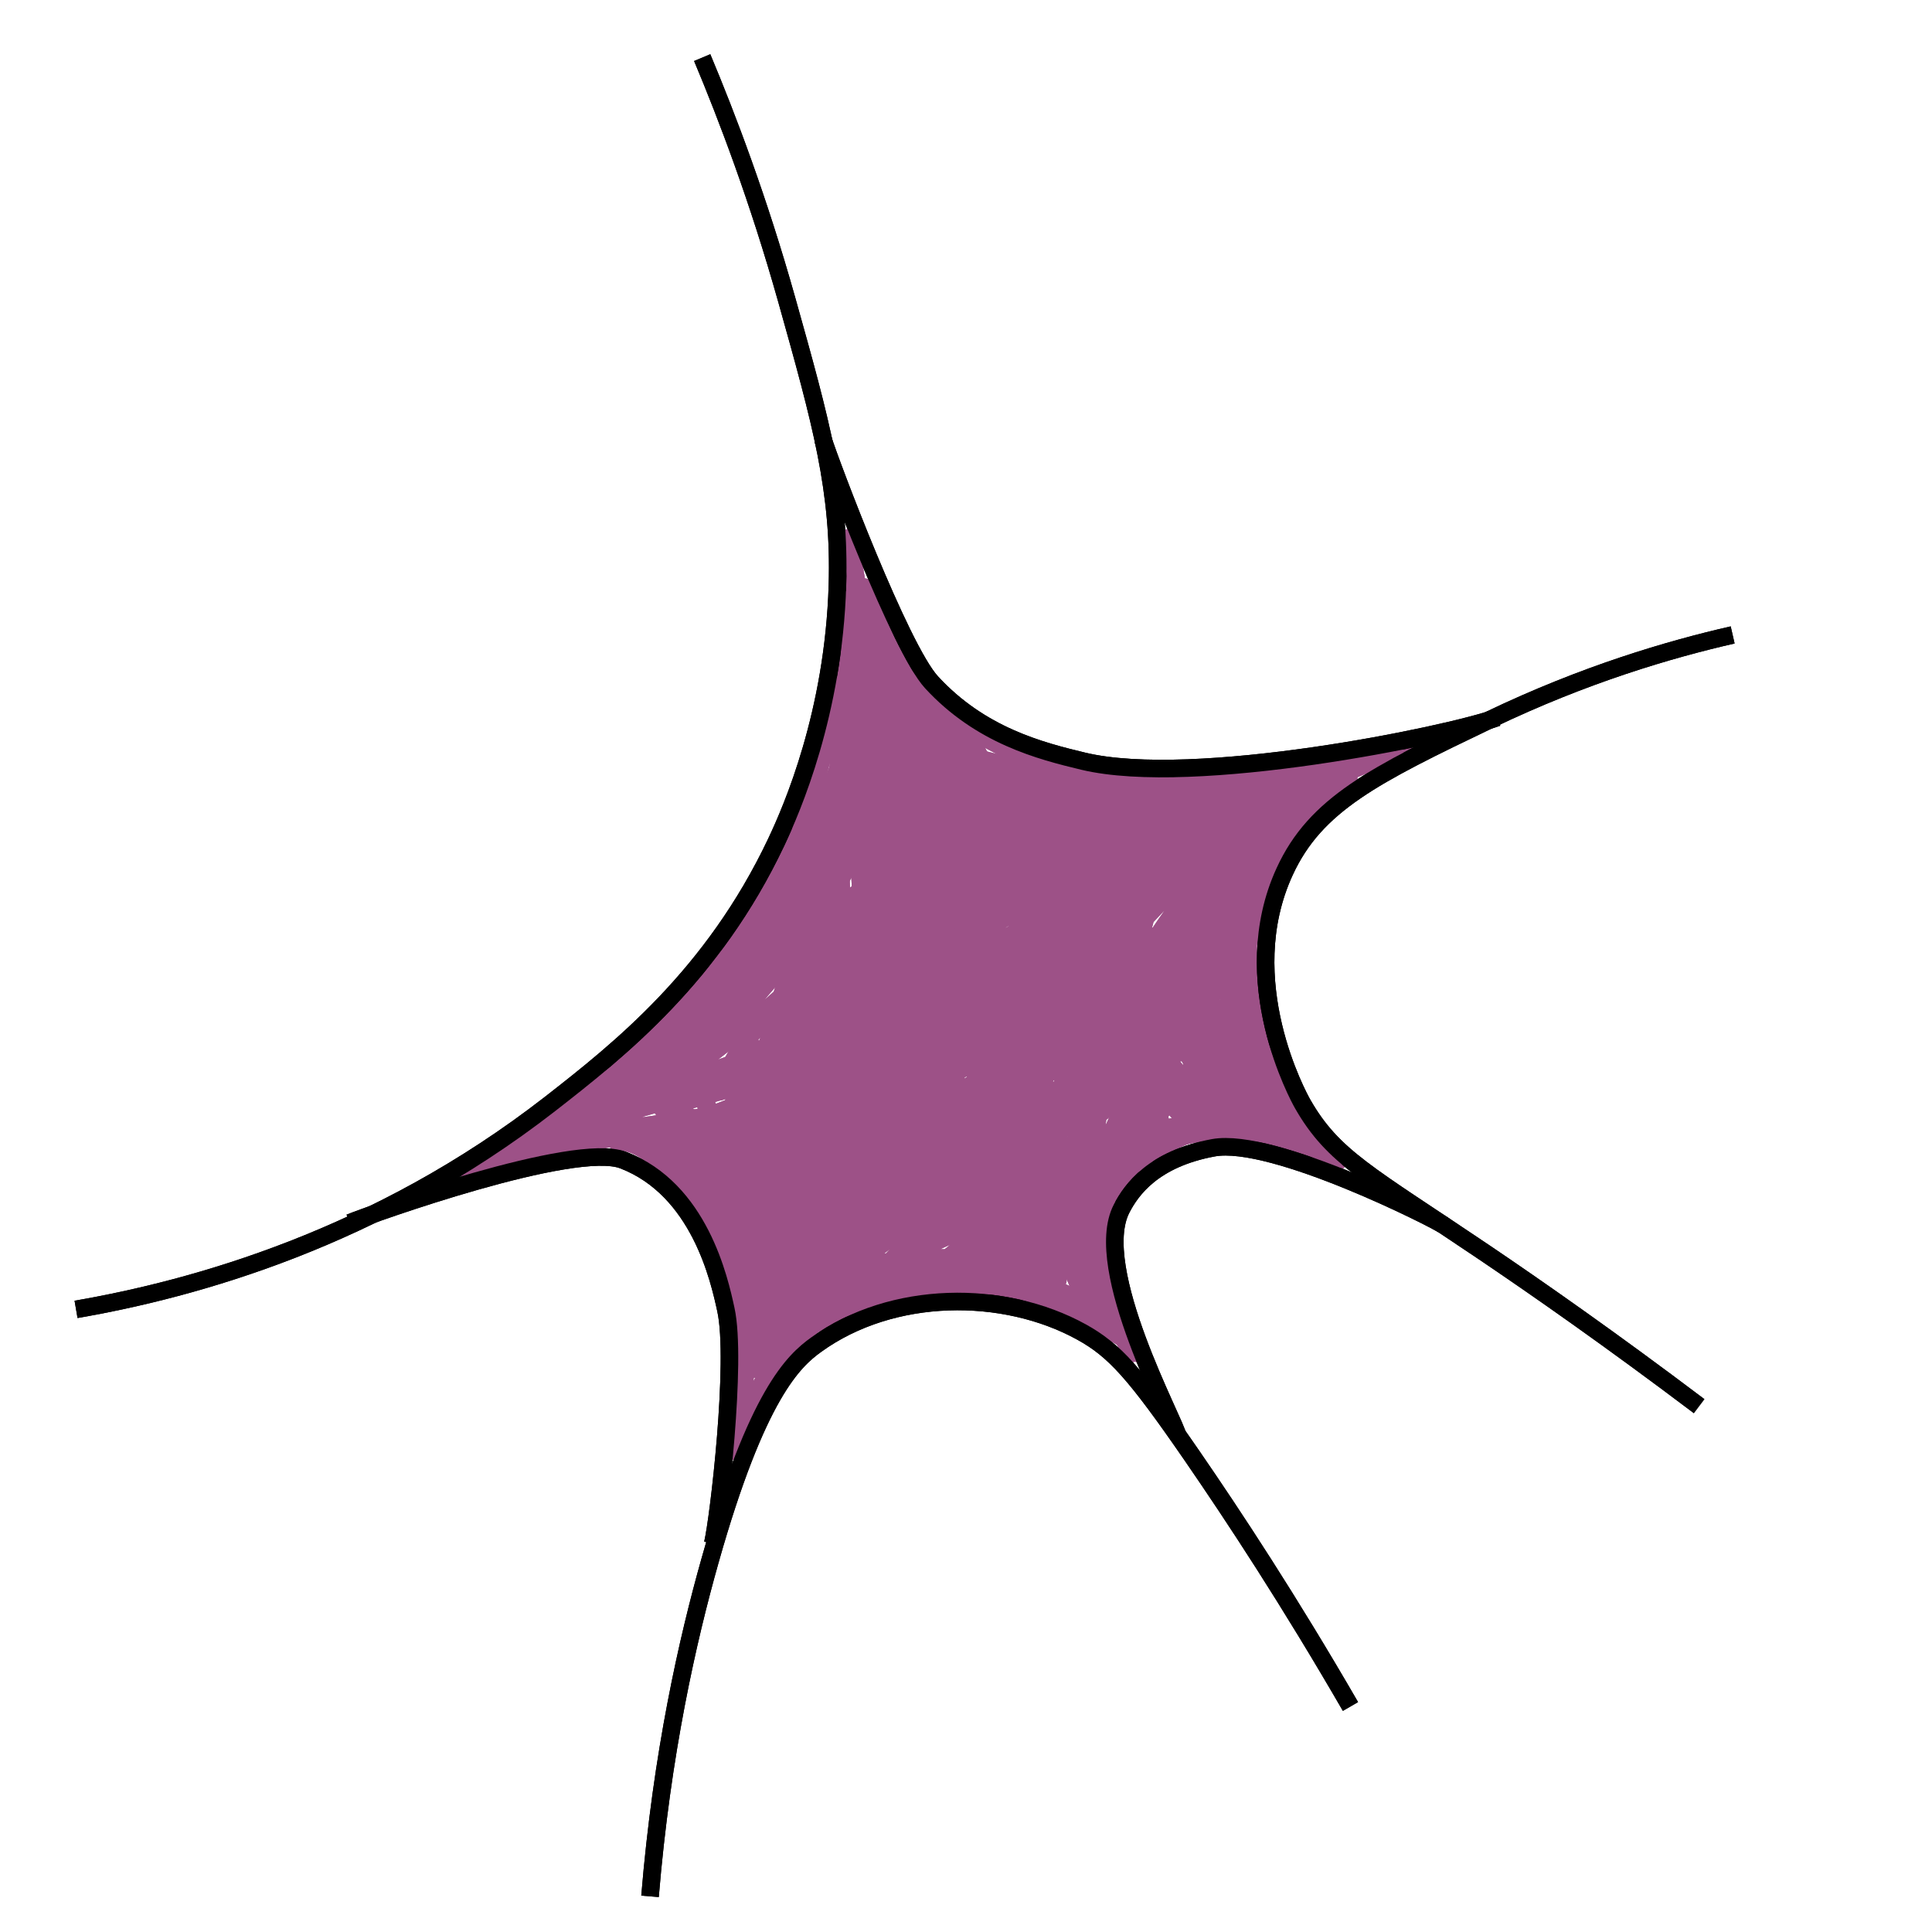 <?xml version="1.0" encoding="UTF-8"?>
<svg id="_Слой_1" data-name="Слой 1" xmlns="http://www.w3.org/2000/svg" viewBox="0 0 110 110">
  <defs>
    <style>
      .cls-1 {
        fill: none;
        stroke: #000;
        stroke-miterlimit: 10;
      }

      .cls-2 {
        fill: #9d5187;
        stroke-width: 0px;
      }
    </style>
  </defs>
  <path class="cls-2" d="M48.37,36.63c.24,2.14.54,4.28.91,6.41.1.56,1.01.43.98-.13-.15-3.31-.49-6.61-1.02-9.89-.1-.6-.93-.38-.98.13-.16,1.49-.21,2.98-.13,4.48.03.64,1.03.64,1,0-.07-1.46-.14-2.92-.21-4.38h-1c.38,5.37.48,10.91-1.47,16.02l.98.13c.21-2.52.69-5.01,1.41-7.44l-.96-.27c-.79,2.78-1.58,5.55-2.38,8.33l.96.27,1.82-6.65c.17-.63-.74-.85-.96-.27-1.03,2.67-2.06,5.33-3.08,8l.96.27c.48-2.38,1.19-4.71,2.15-6.94.25-.58-.58-1.09-.86-.5-1.2,2.52-2.4,5.03-3.6,7.55l.91.39c.46-1.18.93-2.36,1.39-3.54.2-.52-.68-.9-.91-.39-1.31,2.85-2.98,5.53-5,7.93-1,1.19-2.08,2.3-3.23,3.34-1.08.98-2.19,1.94-2.92,3.23-.18.31,0,.61.3.73,2.44,1.02,4.89,2.04,7.33,3.06.57.24.79-.6.39-.91l-3-2.31c-.4-.31-.94.29-.68.68,1.04,1.63,2.09,3.27,3.13,4.9l.79-.61c-1.14-1.2-2.28-2.41-3.42-3.61-.45-.48-1.1.22-.71.71,1.17,1.46,2.34,2.92,3.51,4.39l.71-.71c-1.39-1.35-2.66-2.82-3.8-4.39l-.79.61c.66.69,1.4,1.28,2.21,1.77.35.21.9-.15.73-.56-.51-1.3-1.12-2.54-1.85-3.73l-.68.68c.92.48,1.74,1.08,2.49,1.8l.61-.79c-.73-.53-1.36-1.16-1.91-1.87l-.61.79c2.02,1.28,3.97,2.67,5.85,4.15.4.32,1.16-.11.79-.61-.81-1.06-1.62-2.12-2.43-3.18-.38-.5-1.15-.09-.86.5,1.65,3.35,3.42,7.1,2.23,10.89-.18.57.6.83.91.39.71-1.01,1.56-1.88,2.52-2.65l-.79-.61c-.42.98-.85,1.95-1.27,2.93-.21.48.37,1.07.79.61.64-.72,1.48-1.2,2.44-1.32l-.25-.93c-.7.44-1.37.9-1.8,1.62-.27.44.26.91.68.68,2.42-1.29,4.99-2.23,7.67-2.79.55-.12.43-1.01-.13-.98-.47.03-.86.13-1.29.33-.5.24-.18.88.25.93,2.58.33,5.14.84,7.66,1.5.51.13.8-.47.49-.84-1.24-1.46-2.89-2.49-4.74-2.97-.55-.14-.87.62-.39.91,2.35,1.44,4.87,2.53,7.4,3.61.47.2,1.09-.39.61-.79-1.45-1.18-2.33-2.88-2.39-4.76l-.98.13c.82,2.51,1.87,4.94,3.15,7.25.31.56,1.17.06.86-.5-2.16-3.98-3.11-8.51-2.75-13.02h-1c.08,2.14.06,4.28-.04,6.41h1c0-1.77-.18-3.53-.54-5.27-.13-.63-1.1-.36-.96.27.35,1.65.52,3.32.51,5,0,.65.97.64,1,0,.1-2.14.12-4.27.04-6.41-.02-.65-.95-.64-1,0-.37,4.68.65,9.4,2.89,13.52l.86-.5c-1.24-2.24-2.26-4.58-3.05-7.01-.17-.52-1-.45-.98.13.06,2.12,1.03,4.13,2.68,5.46l.61-.79c-2.53-1.08-5.05-2.17-7.4-3.61l-.39.91c1.7.44,3.17,1.37,4.3,2.71l.49-.84c-2.61-.69-5.25-1.2-7.93-1.54l.25.93c.27-.13.49-.18.78-.2l-.13-.98c-2.76.59-5.42,1.56-7.91,2.9l.68.68c.35-.57.89-.92,1.44-1.27.38-.24.27-.99-.25-.93-1.23.15-2.32.68-3.15,1.61l.79.61c.42-.98.85-1.95,1.27-2.93.23-.53-.33-.97-.79-.61-1.03.82-1.92,1.77-2.68,2.85l.91.39c1.28-4.06-.56-8.07-2.33-11.66l-.86.5c.81,1.06,1.62,2.12,2.43,3.18l.79-.61c-1.94-1.54-3.96-2.98-6.05-4.31-.52-.33-.93.37-.61.79.61.78,1.32,1.44,2.12,2.02.46.34,1.01-.4.61-.79-.8-.78-1.7-1.44-2.69-1.96-.43-.22-.96.24-.68.68.68,1.11,1.27,2.27,1.75,3.49l.73-.56c-.74-.45-1.4-.99-2.01-1.62-.38-.4-1.12.14-.79.61,1.18,1.64,2.5,3.18,3.95,4.59.47.46,1.1-.22.71-.71l-3.51-4.39-.71.71c1.14,1.2,2.28,2.41,3.42,3.61.39.41,1.09-.12.79-.61-1.04-1.63-2.09-3.27-3.13-4.9l-.68.68,3,2.31.39-.91c-2.44-1.02-4.89-2.04-7.33-3.06l.3.73c.76-1.33,1.97-2.28,3.07-3.3s2.21-2.19,3.19-3.39c1.96-2.38,3.6-5,4.89-7.81l-.91-.39c-.46,1.18-.93,2.36-1.39,3.54-.21.52.67.9.91.39,1.2-2.52,2.4-5.03,3.6-7.55l-.86-.5c-1,2.31-1.76,4.7-2.26,7.17-.13.64.73.86.96.27,1.03-2.67,2.06-5.33,3.08-8l-.96-.27-1.82,6.65c-.17.62.79.88.96.27.79-2.78,1.58-5.55,2.38-8.33.18-.62-.78-.88-.96-.27-.75,2.51-1.23,5.09-1.45,7.7-.05.6.8.62.98.13,1.97-5.19,1.89-10.83,1.5-16.29-.05-.64-1.03-.65-1,0,.07,1.46.14,2.92.21,4.38h1c-.08-1.5-.03-2.99.13-4.48l-.98.13c.51,3.19.84,6.4.99,9.62l.98-.13c-.35-2.04-.64-4.09-.87-6.14-.07-.63-1.07-.64-1,0h0Z"/>
  <path class="cls-2" d="M49.95,37.61c.84,2.84,1.88,5.62,3.11,8.31.24.52,1.07.15.91-.39-.74-2.58-1.57-5.14-2.5-7.66-.39-1.07-.81-2.1-1.5-3.02-.61-.81-1.44-1.63-1.39-2.71l-.98.13c.33,2.36-.24,4.7-.79,6.98-.16.64.72.84.96.27.86-2.06,1.23-4.28,1.08-6.51l-.93.25c1.92,2.91,3.84,5.81,5.76,8.72l.86-.5-2.17-2.85c-.31-.41-1.1-.2-.91.39.9,2.81,2.23,5.46,3.97,7.85.37.52,1.16.08.86-.5-.91-1.82-1.83-3.64-2.74-5.46l-.86.5c1.23,1.95,2.4,3.95,3.5,5.98l.86-.5c-1.02-1.35-1.91-2.78-2.65-4.31l-.86.5c1.17,1.82,2.59,3.47,4.26,4.85,1.42,1.19,3.53,3.02,5.52,2.36.22-.07.35-.25.37-.48.06-1.09-.88-1.81-1.59-2.48-.97-.92-1.94-1.85-2.92-2.77l-.71.71c1.66,1.4,3.56,2.44,5.64,3.06.62.19.86-.75.27-.96-1.9-.7-3.91-.97-5.93-.81-.53.04-.72.85-.13.98,3.02.66,6.1.75,9.15.28.36-.06.49-.61.22-.84-1.7-1.44-4.01-.91-5.88-1.9l-.25.93c1.46-.15,2.89-.06,4.32.3l.27-.96c-1.06-.25-2.13-.39-3.21-.43-.64-.03-.64.97,0,1,2.53.13,5.05.43,7.54.89l-.22-.84-2.05,1.82c-.42.37.13,1.1.61.79,3.56-2.32,7.4-4.14,11.45-5.41l-.27-.96c-2.61.97-5.26,1.95-8.04,2.27v1l3.42-.43-.25-.93c-1.16.67-2.22,1.46-3.19,2.38-.43.41.11,1.03.61.79l2.58-1.27-.61-.79c-1.28,1.07-2.55,2.13-3.83,3.2l.84.49c.49-1.33.91-2.68,1.27-4.04.11-.4-.25-.67-.62-.62-1.65.25-3.09,1.31-3.84,2.79-.18.36.12.89.56.73.66-.23,1.14-.72,1.25-1.42.06-.37-.34-.86-.73-.56-1.95,1.44-3.57,3.25-4.77,5.36-.27.48.39,1.04.79.61.86-.95,1.73-1.9,2.59-2.85.4-.44-.1-1.02-.61-.79-1.36.62-2.37,1.76-2.87,3.17-.18.49.49.81.84.49l3.78-3.57-.85-.35c-.1,1.31-.25,2.61-.44,3.9-.08.5.65.95.91.39.62-1.34,1.05-2.74,1.28-4.21.09-.62-.82-.91-.96-.27-.51,2.3-.46,4.66.16,6.93.13.48.83.47.96,0,.36-1.28.36-2.6-.03-3.87-.16-.51-1.04-.45-.98.13.29,2.95.73,5.89,1.32,8.79.12.57.96.41.98-.13.06-1.56.05-3.13-.03-4.69l-.98.13c.52,1.58.85,3.2.98,4.86l.98-.13c-.48-1.94-.97-3.88-1.45-5.82-.16-.63-1.07-.36-.96.27.43,2.44.85,4.87,1.28,7.31l.96-.27c-.83-2.29-1.37-4.67-1.58-7.1l-.98.13.89,2.69c.17.52.99.45.98-.13l-.04-3.64h-1l.21,4.79.98-.13-.55-2.42c-.14-.64-1.07-.36-.96.27.4,2.41.74,5,1.66,7.27.75,1.87,2.18,3.48,4.28,3.7.48.05.69-.73.25-.93-1.48-.68-3.02-1.11-4.63-1.32v1l1.87.19c.51.05.66-.7.25-.93-2.51-1.39-5.4-1.3-8.15-.83-1.23.21-2.81.32-3.7,1.29-.79.87-.97,2.1-1.1,3.23-.05.45.57.63.85.35,1.16-1.14,2.31-2.28,3.47-3.42l-.84-.49c-.52,1.35-1.12,2.66-1.78,3.94-.3.57.56,1.07.86.5l1.67-3.12c.26-.48-.39-1.04-.79-.61-.44.48-.79,1.01-1.06,1.6-.23.5.35,1.01.79.61,1.48-1.36,3.06-2.6,4.74-3.72l-.61-.79c-.81.72-1.7,1.32-2.66,1.83-.57.3-.07,1.15.5.86,1.7-.85,3.45-1.58,5.25-2.18.62-.21.36-1.06-.27-.96-1.16.18-2.33.26-3.51.24l.25.93c.84-.48,1.7-.88,2.62-1.19.61-.2.35-1.15-.27-.96-1.41.43-2.86.66-4.34.68l.25.93,2.27-1.15c.58-.29.07-1.14-.5-.86-1.33.65-2.43,1.63-3.23,2.87-.31.48.39,1.01.79.61,1.9-1.98,3.35-4.29,4.34-6.85.15-.4-.39-.81-.73-.56-.93.66-1.71,1.45-2.37,2.39l.86.5,2.29-4.01c.32-.57-.5-1.02-.86-.5-.8,1.14-1.53,2.32-2.19,3.54-.31.57.55,1.07.86.5.84-1.52,1.59-3.09,2.25-4.7.19-.45-.53-.87-.84-.49-.73.92-1.38,1.88-1.94,2.9-.31.56.54,1.06.86.5.87-1.52,1.62-3.11,2.25-4.75.21-.56-.61-.82-.91-.39-1.35,1.97-2.69,3.93-4.04,5.9l.86.5,2.04-3.89c.25-.48-.39-1.05-.79-.61-1.59,1.77-3.12,3.59-4.58,5.47-.72.93-1.43,1.86-2.11,2.82-.32.44-.64.89-.95,1.34-.19.27-.66,1.24-1.1,1.11-.32-.1-.43-.73-.49-1-.12-.58-.18-1.18-.28-1.76-.21-1.22-.47-2.44-.77-3.64-.22-.87-.39-1.9-1.05-2.57-.53-.53-1.36-.61-1.92-.09-.79.74-.97,2.18-1.21,3.17-.32,1.31-.53,2.65-.68,3.99h1c-.15-4.14-.77-8.25-1.86-12.25-.15-.56-.95-.42-.98.13-.1,1.9.38,3.77,1.39,5.39.18.29.54.32.79.1.76-.66.16-1.88-.06-2.66-.35-1.22-.7-2.43-1.05-3.65-.71-2.47-1.44-4.93-2.17-7.4-.15-.52-1.05-.45-.98.13.26,2.26.77,4.47,1.53,6.61.19.52.97.45.98-.13.06-2.46-.06-4.91-.36-7.35-.08-.62-1-.66-1,0,0,2.51.04,5.02.14,7.54l.98-.13c-.32-1.76-.63-3.53-.95-5.29l-.96.27c1.02,5.33,2.03,10.67,3.05,16l.96-.27c-.65-1.62-1.3-3.24-1.96-4.86-.16-.41-.86-.54-.96,0-.31,1.64-.45,3.3-.4,4.97l.93-.25c-.55-1.28-.94-2.61-1.2-3.98-.12-.64-1.05-.36-.96.27.29,2,.75,3.95,1.4,5.86.2.61,1.12.36.96-.27-.46-1.89-1.15-3.71-2.08-5.42-.28-.52-1.03-.15-.91.39.46,2.2,1.32,4.3,2.55,6.18.31.47,1.05.18.91-.39-.37-1.54-1.01-2.98-1.91-4.29-.25-.36-1-.29-.93.25.15,1.23.61,2.32,1.41,3.27.29.35.85.05.85-.35l.04-3.53-.93.25c.71,1.61,1.41,3.23,2.12,4.84.24.55,1.02.14.91-.39-.3-1.52-.79-2.98-1.43-4.39l-.86.5,1.51,2.89c.26.49,1.12.15.91-.39-.48-1.22-1.06-2.38-1.76-3.49-.29-.46-1.09-.18-.91.39.43,1.35,1.3,2.47,2.52,3.2.21.13.58.07.68-.18.32-.75.46-1.51.36-2.33l-.93.25c.48.75.96,1.5,1.43,2.26.24.38.99.27.93-.25-.1-.93-.21-1.85-.31-2.78l-.93.25,1.1,1.89c.33.57,1.12.07.86-.5l-.46-1.02-.86.5.71,1.32.86-.5c-.6-1.1-1.32-2.12-2.14-3.06-.34-.38-.97.02-.84.49l1.01,3.54.84-.49-.54-.5c-.33-.3-.83-.08-.85.35-.05.8.05,1.59.27,2.36.18.62,1.14.35.96-.27-.2-.69-.27-1.38-.23-2.1l-.85.35.54.5c.36.33.98.01.84-.49l-1.01-3.54-.84.49c.77.88,1.43,1.83,1.98,2.86.31.57,1.17.06.86-.5l-.71-1.32c-.31-.58-1.12-.07-.86.5l.46,1.02.86-.5-1.1-1.89c-.23-.4-.99-.26-.93.25.1.93.21,1.85.31,2.78l.93-.25c-.48-.75-.96-1.5-1.43-2.26-.24-.38-1-.27-.93.25.08.63.03,1.23-.22,1.82l.68-.18c-.99-.6-1.71-1.5-2.06-2.6l-.91.39c.66,1.03,1.22,2.11,1.66,3.25l.91-.39-1.51-2.89c-.3-.58-1.13-.07-.86.5.6,1.33,1.04,2.72,1.33,4.15l.91-.39c-.71-1.61-1.41-3.23-2.12-4.84-.21-.48-.93-.21-.93.25l-.04,3.53.85-.35c-.61-.73-1-1.62-1.12-2.56l-.93.25c.85,1.24,1.46,2.59,1.81,4.05l.91-.39c-1.19-1.82-2.01-3.82-2.45-5.94l-.91.39c.88,1.64,1.54,3.37,1.97,5.18l.96-.27c-.64-1.91-1.11-3.87-1.4-5.86l-.96.27c.28,1.46.72,2.86,1.3,4.22.2.47.95.22.93-.25-.05-1.58.07-3.15.37-4.7h-.96c.65,1.62,1.3,3.24,1.96,4.86.24.59,1.09.38.96-.27-1.02-5.33-2.03-10.67-3.05-16-.12-.63-1.08-.36-.96.27.32,1.76.63,3.53.95,5.29.1.56,1,.43.98-.13-.1-2.51-.15-5.02-.14-7.54h-1c.3,2.44.42,4.89.36,7.35l.98-.13c-.73-2.06-1.24-4.18-1.49-6.35l-.98.13c.64,2.15,1.27,4.3,1.9,6.46.31,1.06.61,2.12.92,3.17.16.55.32,1.1.47,1.65.09.3.52,1.21.25,1.45l.79.1c-.92-1.48-1.35-3.14-1.26-4.88l-.98.13c1.07,3.92,1.68,7.93,1.83,11.99.02.66.93.63,1,0,.13-1.22.34-2.42.62-3.61.13-.54.27-1.07.43-1.61.1-.35.24-1.17.67-1.28.8-.21,1.13,2.03,1.24,2.49.29,1.17.53,2.34.73,3.52.19,1.1.38,4.05,2.29,3.3.82-.33,1.32-1.41,1.79-2.09.65-.92,1.32-1.83,2.01-2.73,1.61-2.11,3.3-4.14,5.08-6.11l-.79-.61-2.04,3.89c-.3.57.5,1.03.86.5,1.35-1.97,2.69-3.93,4.04-5.9l-.91-.39c-.6,1.56-1.32,3.06-2.15,4.51l.86.5c.52-.95,1.11-1.85,1.78-2.7l-.84-.49c-.63,1.53-1.35,3.01-2.15,4.46l.86.5c.66-1.22,1.39-2.4,2.19-3.54l-.86-.5-2.29,4.01c-.32.57.5,1.02.86.5.55-.79,1.23-1.47,2.01-2.03l-.73-.56c-.92,2.39-2.31,4.56-4.08,6.41l.79.61c.72-1.1,1.7-1.94,2.88-2.51l-.5-.86-2.27,1.15c-.45.23-.23.94.25.93,1.56-.02,3.11-.26,4.6-.72l-.27-.96c-1,.33-1.95.76-2.86,1.29-.43.25-.24.92.25.93,1.27.02,2.52-.08,3.78-.27l-.27-.96c-1.88.63-3.72,1.39-5.49,2.28l.5.86c1.04-.54,1.99-1.21,2.87-1.98.42-.37-.13-1.1-.61-.79-1.75,1.16-3.4,2.46-4.94,3.88l.79.61c.23-.52.52-.98.9-1.4l-.79-.61-1.67,3.12.86.5c.7-1.36,1.33-2.75,1.88-4.18.19-.49-.5-.81-.84-.49-1.16,1.14-2.31,2.28-3.47,3.42l.85.35c.11-.92.25-2.07,1-2.71.47-.4,1.14-.48,1.72-.6s1.17-.23,1.76-.32c2.34-.36,4.83-.38,6.96.8l.25-.93-1.87-.19c-.65-.07-.63.92,0,1,1.43.18,2.82.58,4.13,1.18l.25-.93c-2.05-.22-3.16-2.24-3.68-4.01-.59-2.03-.95-4.14-1.3-6.22l-.96.27.55,2.42c.12.55,1.01.43.98-.13l-.21-4.79c-.03-.64-1.01-.65-1,0l.04,3.64.98-.13-.89-2.69c-.17-.51-1.03-.46-.98.13.22,2.52.76,4.99,1.62,7.36.22.61,1.07.37.96-.27-.43-2.44-.85-4.87-1.28-7.31l-.96.27c.48,1.94.97,3.88,1.45,5.82.13.54,1.03.44.98-.13-.14-1.75-.48-3.46-1.02-5.13-.17-.51-1.01-.46-.98.13.08,1.56.09,3.13.03,4.69l.98-.13c-.57-2.82-1-5.67-1.29-8.53l-.98.13c.34,1.11.35,2.22.03,3.34h.96c-.57-2.1-.63-4.27-.16-6.4l-.96-.27c-.21,1.37-.59,2.7-1.17,3.97l.91.39c.21-1.38.37-2.77.48-4.17.04-.45-.56-.63-.85-.35l-3.78,3.57.84.49c.42-1.17,1.28-2.06,2.41-2.57l-.61-.79c-.86.95-1.73,1.9-2.59,2.85l.79.61c1.11-1.95,2.6-3.66,4.41-5l-.73-.56c-.05.35-.21.61-.55.73l.56.73c.65-1.28,1.82-2.12,3.24-2.33l-.62-.62c-.36,1.37-.78,2.72-1.27,4.04-.19.51.49.77.84.49,1.28-1.07,2.55-2.13,3.83-3.2.46-.38-.13-1.02-.61-.79l-2.58,1.27.61.79c.91-.86,1.9-1.6,2.98-2.23.4-.23.26-1-.25-.93l-3.42.43c-.63.08-.64,1.07,0,1,2.89-.32,5.6-1.29,8.31-2.3.59-.22.36-1.16-.27-.96-4.13,1.3-8.07,3.15-11.69,5.51l.61.79,2.05-1.82c.27-.24.14-.77-.22-.84-2.58-.48-5.18-.79-7.8-.93v1c1,.04,1.97.17,2.95.4.63.15.89-.81.27-.96-1.5-.37-3.04-.49-4.58-.33-.45.05-.73.68-.25.93.89.47,1.85.63,2.83.78s2.05.29,2.84.96l.22-.84c-2.87.44-5.79.34-8.62-.28l-.13.98c1.94-.16,3.84.1,5.66.77l.27-.96c-1.91-.57-3.68-1.52-5.2-2.81-.48-.41-1.18.26-.71.71.8.76,1.59,1.51,2.39,2.27.38.36.77.72,1.15,1.09.34.33.71.67.68,1.19l.37-.48c-1.03.34-2.01-.29-2.84-.84-.76-.5-1.49-1.06-2.18-1.67-1.4-1.24-2.62-2.67-3.63-4.25-.35-.55-1.14-.07-.86.5.74,1.52,1.63,2.96,2.65,4.31.38.5,1.18.08.86-.5-1.1-2.03-2.26-4.03-3.5-5.98-.35-.55-1.15-.07-.86.5.91,1.82,1.83,3.64,2.74,5.46l.86-.5c-1.69-2.32-2.99-4.88-3.87-7.61l-.91.39c.72.95,1.44,1.9,2.17,2.85.38.5,1.23.05.86-.5-1.92-2.91-3.84-5.81-5.76-8.72-.25-.38-.97-.27-.93.25.14,2.15-.21,4.25-1.05,6.24l.96.27c.6-2.47,1.14-4.96.79-7.51-.08-.58-.96-.4-.98.13-.05,1.02.47,1.85,1.07,2.63.77,1,1.34,1.96,1.78,3.15.96,2.59,1.81,5.22,2.58,7.88l.91-.39c-1.2-2.62-2.2-5.31-3.01-8.07-.18-.62-1.15-.35-.96.27h0Z"/>
  <g>
    <path class="cls-2" d="M47.87,30.69c1.57,9.39,3.14,18.77,4.71,28.16.45,2.66.89,5.33,1.34,7.99l.96-.27c-1.08-4.27-1.17-8.67-1.57-13.04s-1.48-8.48-2.48-12.68c-.55-2.31-.99-4.7-1.92-6.9-.2-.48-.99-.48-.98.13.08,6.54-.99,13.05-3.17,19.22l.96.27c1.35-5.06,3.38-10.06,3.26-15.38,0-.4-.56-.7-.85-.35-.9,1.05-1.1,2.44-1.43,3.73-.4,1.55-.82,3.09-1.27,4.62-.9,3.06-1.92,6.1-3.03,9.09-.2.55.63.85.91.39,1.54-2.51,3.07-5.09,3.69-8,.08-.38-.36-.85-.73-.56-2.12,1.6-3.09,4.03-4.21,6.35-1.38,2.85-3.32,5.31-5.31,7.76l.79.61c2.52-3.72,5.04-7.45,7.56-11.17.37-.54-.49-1.01-.86-.5-3.03,4.03-6.06,8.06-9.08,12.08l.86.5c2.02-3.52,6.36-5.37,7.32-9.56.12-.52-.45-.79-.84-.49-1.41,1.11-2.32,2.7-3.42,4.09s-2.32,2.67-3.63,3.85c-2.65,2.39-5.69,4.31-8.97,5.71l.61.79c2.42-2.3,5.59-3.58,8.25-5.56s5.15-4.53,7.52-7.01l-.71-.71c-.72.79-1.45,1.59-2.17,2.38-.43.48.27,1.18.71.71.72-.79,1.45-1.59,2.17-2.38.43-.47-.26-1.17-.71-.71-2.41,2.52-4.84,5.07-7.67,7.11-2.64,1.91-5.71,3.19-8.1,5.45-.44.42.12.99.61.79,3.29-1.41,6.34-3.35,9.02-5.73,1.32-1.18,2.55-2.46,3.66-3.83s2.09-3.1,3.55-4.24l-.84-.49c-.92,4.02-5.27,5.91-7.22,9.32-.33.57.49,1.01.86.5,3.03-4.03,6.06-8.06,9.08-12.08l-.86-.5c-2.52,3.72-5.04,7.45-7.56,11.17-.31.46.43,1.05.79.61,1.91-2.35,3.84-4.73,5.21-7.45,1.14-2.26,2-4.92,4.1-6.5l-.73-.56c-.6,2.83-2.1,5.32-3.59,7.76l.91.39c1.06-2.84,2.02-5.72,2.89-8.63.42-1.42.82-2.84,1.2-4.27.19-.72.37-1.44.55-2.17s.36-1.38.84-1.94l-.85-.35c.11,5.23-1.9,10.14-3.23,15.12-.17.63.75.87.96.27,2.2-6.25,3.29-12.86,3.2-19.49l-.98.13c.82,1.94,1.24,4.02,1.72,6.06.51,2.14,1.02,4.29,1.52,6.44s.88,4.27,1.09,6.45.31,4.36.51,6.54c.22,2.4.54,4.8,1.13,7.14.16.64,1.07.36.96-.27-1.57-9.39-3.14-18.77-4.71-28.16-.45-2.66-.89-5.33-1.34-7.99-.11-.63-1.07-.36-.96.27h0Z"/>
    <path class="cls-2" d="M28.98,66.4c5.6-.94,11.13-2.19,16.59-3.75.62-.18.35-1.14-.27-.96-5.45,1.56-10.99,2.82-16.59,3.75-.63.11-.36,1.07.27.96h0Z"/>
    <path class="cls-2" d="M31.9,64.82c5.75-1.81,11.49-3.61,17.24-5.42.61-.19.35-1.16-.27-.96-5.75,1.81-11.49,3.61-17.24,5.42-.61.19-.35,1.16.27.96h0Z"/>
    <path class="cls-2" d="M31.63,65.24c5.35-.6,10.64-1.53,15.93-2.49.73-.13,1.98-.45,1.59-1.49-.33-.89-1.78-.93-2.56-1.04-2.33-.32-4.69-.13-6.98.39-2.63.6-5.15,1.65-7.52,2.92-.49.26-.15,1.11.39.91,6.2-2.27,12.4-4.53,18.6-6.8l-.39-.91c-4.93,2.67-10.13,4.8-15.57,6.2l.27.96c6.04-2.24,12.2-4.13,18.46-5.66l-.39-.91c-5.02,3.34-10.76,5.25-16.45,7.12l.39.91c5.6-2.64,11.58-4.4,17.71-5.24.56-.08.43-1.01-.13-.98-5.94.32-11.82,1.34-17.52,3.03l.27.96c3.75-1.24,7.58-2.16,11.48-2.77l-.39-.91c-3.22,1.47-6.9,1.4-10.13,2.87-.52.24-.15,1.07.39.91,2.39-.69,4.77-1.39,7.16-2.08.55-.16.43-.96-.13-.98-2.22-.07-4.43.12-6.61.57l.56.73c1.44-2.08,3.01-4.08,4.71-5.96.81-.9,1.65-1.77,2.52-2.62.91-.89,1.83-1.78,2.98-2.36l-.68-.68c-2.38,4.33-6.33,7.42-10.18,10.39l.68.68c2.12-3.82,4.66-7.38,7.2-10.93.33-.46-.42-1.04-.79-.61-3.15,3.65-6.05,7.51-8.69,11.54-.36.55.49,1.02.86.5,2.53-3.5,5.21-6.89,8.05-10.15l-.79-.61c-2.45,3.24-4.9,6.49-7.03,9.95-.29.47.41,1.04.79.61,4.63-5.42,8.8-11.22,12.45-17.34.33-.56-.51-1.04-.86-.5-2.81,4.3-5.27,8.81-7.36,13.5l.91.39c.59-1.69,1.14-3.39,1.69-5.1s1.13-3.28,1.03-5.01c-.03-.56-.8-.68-.98-.13-.9,2.7-1.79,5.4-2.69,8.09l.96.27c.81-3.18,1.3-6.43,1.47-9.7.03-.64-.97-.64-1,0-.17,3.19-.65,6.34-1.44,9.44-.16.63.76.87.96.27.9-2.7,1.79-5.4,2.69-8.09l-.98-.13c.1,1.72-.55,3.37-1.07,4.98s-1.05,3.25-1.61,4.87c-.18.53.68.91.91.39,2.09-4.69,4.55-9.2,7.36-13.5l-.86-.5c-3.61,6.05-7.72,11.78-12.3,17.13l.79.61c2.13-3.46,4.58-6.71,7.03-9.95.34-.45-.41-1.03-.79-.61-2.89,3.33-5.63,6.78-8.2,10.35l.86.5c2.59-3.96,5.44-7.75,8.54-11.34l-.79-.61c-2.54,3.55-5.08,7.11-7.2,10.93-.22.4.26,1.01.68.68,3.98-3.07,8.06-6.26,10.53-10.75.25-.45-.24-.91-.68-.68-1.12.57-2.04,1.42-2.93,2.28-.95.92-1.87,1.88-2.76,2.86-1.76,1.94-3.38,4.01-4.87,6.16-.27.39.17.81.56.73,2.09-.43,4.21-.6,6.34-.53l-.13-.98c-2.39.69-4.77,1.39-7.16,2.08l.39.91c3.22-1.46,6.9-1.39,10.13-2.87.56-.26.13-.99-.39-.91-3.9.6-7.74,1.53-11.48,2.77-.61.2-.36,1.15.27.96,5.62-1.67,11.41-2.68,17.26-2.99l-.13-.98c-6.22.86-12.27,2.67-17.95,5.35-.51.24-.15,1.09.39.91,5.76-1.9,11.6-3.84,16.69-7.22.47-.31.18-1.05-.39-.91-6.26,1.53-12.42,3.42-18.46,5.66-.59.22-.37,1.13.27.96,5.51-1.42,10.8-3.59,15.81-6.3.49-.26.15-1.11-.39-.91-6.2,2.27-12.4,4.53-18.6,6.8l.39.91c3.62-1.94,7.65-3.37,11.81-3.33,1.01,0,2.01.1,3,.3.14.03.58.04.66.17.1.16.09-.04.02.08-.02.04-.3.08-.31.08-.56.12-1.13.21-1.7.31-2.22.4-4.44.79-6.67,1.16-2.59.42-5.18.79-7.79,1.08-.63.07-.64,1.07,0,1h0Z"/>
    <path class="cls-2" d="M48.76,33.57c2.54,6.86,6.44,13.1,9.15,19.89l.91-.39c-3.36-5.49-6.19-11.29-8.43-17.32-.22-.6-1.1-.37-.96.27,1.5,7.09,3.89,13.97,5.17,21.1l.96-.27c-2.42-6.18-4.24-12.58-5.42-19.11-.1-.55-1.02-.43-.98.13.69,9.53,2.08,19,4.18,28.31l.96-.27c-1.8-7.75-2.27-15.7-2.93-23.61-.05-.65-.92-.63-1,0-1.09,8.71-1.55,17.49-1.36,26.27.01.64.99.64,1,0,.12-8.35-.38-16.69-.94-25.01h-1c.41,5.23,1.1,10.43,2.07,15.58.11.56.99.42.98-.13-.05-6.54-1.78-12.94-1.71-19.48h-1c.13,8.29.94,16.56,2.4,24.73.1.55,1.05.43.98-.13-.58-4.72-1.16-9.44-1.73-14.16l-.98.13c.07.22.14.44.21.66.2.61,1.17.35.96-.27-.07-.22-.14-.44-.21-.66-.16-.5-1.05-.46-.98.13.58,4.72,1.16,9.44,1.73,14.16l.98-.13c-1.45-8.07-2.24-16.26-2.37-24.46-.01-.64-.99-.64-1,0-.07,6.54,1.66,12.94,1.71,19.48l.98-.13c-.95-5.07-1.63-10.18-2.03-15.32-.05-.64-1.04-.65-1,0,.56,8.33,1.06,16.66.94,25.01h1c-.19-8.78.27-17.56,1.36-26.27h-1c.67,7.99,1.14,16.04,2.96,23.87.15.63,1.11.36.96-.27-2.07-9.23-3.46-18.61-4.14-28.05l-.98.13c1.19,6.53,3.01,12.93,5.42,19.11.23.6,1.08.37.96-.27-1.29-7.14-3.67-14.01-5.17-21.1l-.96.27c2.27,6.11,5.13,12,8.53,17.56.28.46,1.13.16.91-.39-2.7-6.79-6.61-13.03-9.15-19.89-.22-.6-1.19-.34-.96.27h0Z"/>
    <path class="cls-2" d="M48.14,42.23l-1.28,3.17-.64,1.58c-.15.38-.31,1.04-.74,1.19l.62.35c-.19-.85.02-1.64.54-2.33h-.86c1.56,2.56,2.15,5.62,1.62,8.57-.12.64.72.85.96.27.7-1.68,1.27-3.41,1.62-5.2.31-1.61.57-3.36-.05-4.93-.14-.34-.72-.56-.91-.12-2.63,6.13-3.81,12.81-3.4,19.47.03.52.89.72.98.13.91-5.88,1.53-11.81,1.85-17.76.04-.65-.93-.63-1,0-.57,5.06-.69,10.15-.35,15.23.04.65.94.64,1,0,.37-3.93.46-7.89.27-11.83-.03-.64-1.02-.65-1,0,.14,5.5.18,11.01.11,16.51l.98-.13c-.95-3.8-.66-7.79-1.74-11.57-.16-.56-.94-.42-.98.13-.45,5.89-.89,11.77-1.34,17.66-.05.65.94.63,1,0,.28-2.9.55-5.81.83-8.71l.4-4.23c.14-1.47.33-2.95.2-4.43-.05-.55-.81-.7-.98-.13-1.54,4.97-2.8,10.03-3.79,15.14l.98.13c.21-3.43.59-6.86.97-10.27.07-.64-.93-.63-1,0-.38,3.42-.76,6.84-.97,10.27-.03.56.87.69.98.13.99-5.11,2.25-10.16,3.79-15.14l-.98-.13c.13,1.44-.05,2.87-.18,4.3s-.28,2.9-.41,4.35c-.28,2.9-.55,5.81-.83,8.71h1c.45-5.89.89-11.77,1.34-17.66l-.98.13c1.08,3.77.79,7.77,1.74,11.57.14.55.98.43.98-.13.07-5.5.03-11.01-.11-16.51h-1c.18,3.95.09,7.9-.27,11.83h1c-.34-5.08-.22-10.17.35-15.23h-1c-.32,5.86-.93,11.69-1.82,17.49l.98.13c-.41-6.47.7-13,3.26-18.97l-.91-.12c.61,1.54.29,3.28-.05,4.85s-.89,3.21-1.53,4.74l.96.27c.58-3.22-.02-6.54-1.72-9.34-.21-.35-.64-.29-.86,0-.68.9-.88,2.01-.64,3.1.06.25.37.44.62.35,1.06-.38,1.34-1.63,1.72-2.57l1.64-4.07c.24-.6-.73-.86-.96-.27h0Z"/>
    <path class="cls-2" d="M35.1,65.48c1.52.05,2.53,1.47,3.32,2.6.92,1.32,1.84,2.66,2.52,4.12,1.51,3.2,1.19,6.97.28,10.31-.17.63.75.86.96.27,1.23-3.39,3.07-6.51,5.1-9.48,1-1.47,2.05-2.9,3.1-4.33s2.12-2.92,3.51-4.09c.49-.41-.22-1.12-.71-.71-1.37,1.15-2.41,2.6-3.47,4.03-1.12,1.52-2.24,3.04-3.3,4.59-2.08,3.05-3.94,6.25-5.2,9.72l.96.27c1-3.7,1.25-7.75-.48-11.27-.8-1.63-1.84-3.18-2.93-4.62-.92-1.22-2.06-2.35-3.68-2.4-.64-.02-.64.98,0,1h0Z"/>
    <path class="cls-2" d="M43.66,78.3c2.49-5.33,5.38-10.45,8.67-15.32.36-.54-.51-1.04-.86-.5-3.29,4.87-6.18,10-8.67,15.32-.27.58.59,1.09.86.5h0Z"/>
    <path class="cls-2" d="M43.31,77.67c-.45-3.15.47-6.67-1.82-9.31-.33-.39-.97.03-.84.49.71,2.51,1.42,5.02,2.13,7.53l.96-.27c-.78-2.33-1.53-4.68-2.46-6.95-.76-1.86-1.75-3.6-3.41-4.8-.52-.38-1.01.48-.5.86,1.76,1.32,3.35,2.84,4.76,4.53.32.38,1-.03.84-.49l-2.33-6.64c-.18-.51-1-.46-.98.13.04,1.11,1.27,1.39,2.1.89.59-.36,1.1-.89,1.62-1.35.54-.49,1.08-.98,1.6-1.49,2.14-2.04,4.14-4.22,6.09-6.44.31-.36.02-.99-.49-.84-4.38,1.31-8.6,3.96-10.09,8.51-.16.5.49.81.84.49,3-2.76,6.01-5.52,9.01-8.27l-.71-.71c-2.87,3.38-5.73,6.75-8.6,10.13l.79.61,4.95-8.51-.86-.5c-1.41,2.68-2.61,5.47-3.6,8.34l.98.13c0-1.29-.22-2.55-.67-3.76-.19-.5-.99-.46-.98.13.04,2.9.32,5.79.84,8.65l.84-.49c-1.46-1.64-2.92-3.27-4.38-4.91l-.71.71c1.32,1.46,2.59,2.95,3.83,4.48l.61-.79c-.94-.68-1.75-1.5-2.42-2.45l-.68.68c.76.51,1.47,1.08,2.14,1.71.2.19.51.19.71,0,.37-.35.5-.78.57-1.27.1-.75.16-1.51.22-2.26.11-1.52.16-3.04.14-4.56,0-.66-.92-.62-1,0-.36,2.69-.64,5.39-.85,8.09-.04.57.84.67.98.13.98-3.77,1.97-7.53,2.95-11.3.14-.53-.68-.92-.91-.39-1.19,2.7-2.24,5.46-3.15,8.27l.98.13c-.23-1.93.03-3.82.77-5.62l-.98-.13c-.26,3.53-.53,7.06-.59,10.6-.02.86-.02,1.73-.01,2.59,0,.56-.14,1.41.26,1.87.44.51,1.17.26,1.71.11.82-.22,1.65-.43,2.47-.65.62-.16.36-1.13-.27-.96-.67.18-1.35.36-2.02.53-.22.06-.77.32-1,.26-.18-.05-.12-.07-.14-.3-.01-.16,0-.33,0-.49-.03-1.52,0-3.04.05-4.56.1-3,.33-6,.55-8.99.05-.61-.79-.61-.98-.13-.77,1.86-1.04,3.88-.81,5.88.06.54.8.7.98.13.88-2.73,1.89-5.41,3.05-8.04l-.91-.39c-.98,3.77-1.97,7.53-2.95,11.3l.98.13c.21-2.7.49-5.4.85-8.09h-1c.01,1.27-.02,2.55-.09,3.82-.04.62-.08,1.23-.14,1.84-.05.52.01,1.33-.4,1.72h.71c-.73-.69-1.51-1.31-2.34-1.87-.4-.27-.97.28-.68.68.77,1.09,1.69,2.02,2.78,2.81.5.36.93-.38.61-.79-1.23-1.53-2.51-3.02-3.83-4.48-.43-.48-1.13.23-.71.71,1.46,1.64,2.92,3.27,4.38,4.91.36.4.92-.04.84-.49-.5-2.77-.77-5.57-.8-8.38l-.98.13c.42,1.13.63,2.29.63,3.49,0,.58.8.66.98.13.96-2.79,2.13-5.49,3.5-8.1.3-.57-.54-1.06-.86-.5l-4.95,8.51c-.28.48.41,1.05.79.61,2.87-3.38,5.73-6.75,8.6-10.13.41-.49-.23-1.15-.71-.71-3,2.76-6.01,5.52-9.01,8.27l.84.49c1.37-4.2,5.37-6.61,9.39-7.81l-.49-.84c-1.49,1.7-3.02,3.38-4.61,4.99-.78.79-1.58,1.56-2.4,2.32-.39.36-.79.72-1.2,1.08-.12.1-1.47,1.3-1.49.71l-.98.13,2.33,6.64.84-.49c-1.47-1.76-3.13-3.31-4.96-4.68l-.5.86c1.58,1.15,2.47,2.97,3.16,4.75.82,2.11,1.53,4.26,2.25,6.4.2.61,1.14.36.96-.27-.71-2.51-1.42-5.02-2.13-7.53l-.84.49c2.07,2.39,1.15,6,1.56,8.86.09.63,1.05.36.96-.27h0Z"/>
    <path class="cls-2" d="M44.46,78.13c.91-.98,1.82-1.96,2.74-2.94.42-.45.76-.83,1.41-.85.6-.02,1.15.07,1.74-.08.63-.16.36-1.09-.27-.96-1.4.29-2.74.74-4.03,1.34-.51.24-.15,1.11.39.91,3.17-1.18,6.65-1.94,10.05-1.85.92.03,1.75.24,2.56.69.67.37,1.3.79,2.01,1.09,1.16.5,2.62.8,3.4,1.88.38.53,1.11.09.86-.5-2.19-5.19-3.3-10.79-3.3-16.42,0-.64-1-.64-1,0,0,5.82,1.17,11.57,3.43,16.92l.86-.5c-.85-1.17-2.16-1.61-3.46-2.12-1.61-.63-2.9-1.79-4.67-1.99s-3.67.06-5.44.35c-1.9.31-3.77.82-5.57,1.49l.39.91c1.21-.56,2.48-.97,3.79-1.24l-.27-.96c-.64.16-1.29-.02-1.93.09-.56.09-.98.4-1.37.8-1.03,1.06-2.02,2.16-3.02,3.24-.44.47.27,1.18.71.71h0Z"/>
    <path class="cls-2" d="M63.63,75.4c-2.88-7.57-5.78-15.2-7.36-23.17-.46-2.29-.79-4.61-.99-6.94-.05-.64-1.05-.64-1,0,.7,8.19,3.11,16.07,5.91,23.75.81,2.21,1.64,4.41,2.48,6.62.23.6,1.19.34.96-.27h0Z"/>
    <path class="cls-2" d="M62.93,72.08c-1.65-4.82-3.31-9.65-4.54-14.6-.56-2.24-1.01-4.51-1.7-6.72-.34-1.09-.74-2.17-1.22-3.21-.42-.9-.87-1.93-1.76-2.47-.3-.18-.79.05-.75.43.58,5.7,2.38,11.22,5.3,16.15.29.49,1.06.17.91-.39-1.74-6.49-4.2-12.75-6.66-19-.19-.47-1.06-.48-.98.13,1.02,7.77,3.64,15.17,6.62,22.38.85,2.05,1.72,4.09,2.6,6.14.22.52,1.11.15.91-.39-2.36-6.56-3.68-13.51-7-19.7-.29-.54-.99-.14-.91.39.95,6.33,3.28,12.34,4.45,18.62l.96-.27c-1.03-3.07-2.06-6.14-3.1-9.21s-1.92-5.86-3.28-8.63c-.22-.45-.94-.23-.93.25.07,2.93.14,5.86.21,8.79l.85-.35c-1.75-2.18-2.95-4.73-3.53-7.46-.1-.47-.88-.49-.96,0-.44,2.61-.89,5.23-1.33,7.84-.08.45.47.89.84.49,1.82-1.97,3.64-3.94,5.47-5.91.21-.22.2-.63-.1-.79-.96-.49-2.06-.25-2.84.48-.92.87-1.07,2.23-.96,3.43.03.35.41.65.75.43,2.18-1.4,3.99-3.28,5.3-5.51.28-.48-.41-1.05-.79-.61-1.87,2.19-3.65,4.45-5.33,6.79h.86c-.19-.42.17-1.14.3-1.55.15-.51.32-1.03.49-1.53.36-1.05.76-2.08,1.21-3.09l-.91-.39c-.48,2.04-.96,4.08-1.43,6.12l.98.13c.01-2.04.02-4.08.04-6.12,0-.64-1-.64-1,0-.01,2.04-.02,4.08-.04,6.12,0,.56.85.69.98.13.48-2.04.96-4.08,1.43-6.12.12-.52-.68-.93-.91-.39-.54,1.23-1.03,2.49-1.45,3.77-.34,1.02-1.01,2.37-.54,3.42.17.38.67.27.86,0,1.63-2.27,3.35-4.46,5.17-6.59l-.79-.61c-1.23,2.08-2.91,3.84-4.95,5.15l.75.43c-.07-.81-.07-1.72.41-2.42.4-.59,1.2-.97,1.88-.63l-.1-.79c-1.82,1.97-3.64,3.94-5.47,5.91l.84.49c.44-2.61.89-5.23,1.33-7.84h-.96c.62,2.91,1.92,5.59,3.78,7.91.28.34.86.05.85-.35-.07-2.93-.14-5.86-.21-8.79l-.93.25c1.35,2.77,2.28,5.71,3.26,8.62s2.01,5.99,3.02,8.98c.21.61,1.08.36.96-.27-1.18-6.28-3.51-12.29-4.45-18.62l-.91.39c3.28,6.11,4.57,12.99,6.9,19.46l.91-.39c-3.87-9.01-7.79-18.2-9.08-28.01l-.98.13c2.46,6.25,4.91,12.51,6.66,19l.91-.39c-2.83-4.77-4.6-10.13-5.16-15.65l-.75.43c.87.53,1.33,1.89,1.7,2.8.43,1.02.77,2.07,1.07,3.14.62,2.17,1.06,4.39,1.63,6.57,1.22,4.7,2.79,9.3,4.36,13.9.21.61,1.17.35.96-.27h0Z"/>
    <path class="cls-2" d="M44.24,70.43c-.66,1.68-1.32,3.35-1.99,5.03l.96.27c.82-5.04,1.28-10.13,1.35-15.23,0-.66-.93-.62-1,0-.66,5.47-1.31,10.96-1.33,16.48,0,.55.87.7.98.13.77-3.95,1.77-7.86,2.99-11.7.17-.53-.66-.9-.91-.39-2,4.01-2.09,8.53-3.06,12.82l.96.27c.99-4.87,1.97-9.75,2.33-14.71.04-.55-.9-.69-.98-.13-.56,3.63-.93,7.29-1.09,10.96-.02.55.88.69.98.13.3-1.74.61-3.48.91-5.22s.47-3.46.9-5.11c.21-.82,1.15-1.06,1.84-1.4.77-.38,1.54-.76,2.31-1.14,1.61-.79,3.23-1.59,4.84-2.38l-.5-.86c-3.22,1.92-6.44,3.84-9.79,5.53l.5.86c3.58-1.85,7.03-3.94,10.34-6.25.52-.36.04-1.22-.5-.86-3.78,2.46-7.46,5.08-11.02,7.84l.71.71c2.68-2.61,5.47-5.1,8.37-7.45l-.71-.71c-2.87,3.66-6.24,6.87-9.61,10.06-.48.46.21,1.09.71.71,4.79-3.71,9.59-7.41,14.73-10.63l-.5-.86c-4.39,3.12-8.78,6.24-13.18,9.36-.52.37-.04,1.22.5.86,4.67-3.08,9.34-6.15,14.01-9.23l-.5-.86c-4.85,3.33-9.7,6.67-14.3,10.35-.44.35.15,1.13.61.79,2.79-2.13,5.58-4.25,8.38-6.38l-.61-.79c-3.09,2.76-6.19,5.53-9.28,8.29-.42.38.13,1.09.61.79,5.53-3.5,11.01-7.15,16.79-10.25l-.5-.86c-5.21,3.47-10.55,6.71-16.03,9.73l.61.79c4.92-4.4,9.91-8.72,14.99-12.93l-.71-.71c-4.21,3.54-8.44,7.11-11.92,11.39-.33.4.1,1.14.61.79,5.15-3.66,10.15-7.52,14.99-11.58.43-.36-.14-1.11-.61-.79-6.43,4.57-12.91,9.18-18.32,14.97-.44.47.23,1.13.71.71,4.81-4.3,9.64-8.6,15.02-12.19l-.61-.79c-4.9,4.01-9.8,8.04-14.39,12.41-.48.46.21,1.09.71.71,5.19-4.04,10.38-8.08,15.57-12.11l-.71-.71c-5.12,4.61-10.57,8.82-16.02,13.03-.49.38-.04,1.24.5.86,5.96-4.08,11.92-8.17,18.15-11.82l-.61-.79c-5.34,4.21-10.84,8.22-16.48,12.03l.61.79c4.35-3.75,8.89-7.27,13.6-10.54.52-.36.04-1.22-.5-.86-4.24,2.8-8.31,5.84-12.21,9.1-.43.36.15,1.12.61.79,3.88-2.82,7.77-5.64,11.82-8.21l-.61-.79c-3.65,3.29-7.44,6.39-11.29,9.43-.84.66-1.61,1.36-2.25,2.21-.19.25-.36.51-.59.72-.05.04-.84.58-.88.35-.02-.12,1.45-.53,1.6-.58,1.15-.38,2.3-.76,3.44-1.14s2.4-.79,3.67-.88c.64-.05.65-.99,0-1-1.9-.02-3.79.05-5.68.2l.13.98c2.62-.46,5.25-.9,7.92-.65l-.13-.98c-1.48.45-3,.73-4.54.82-.64.04-.65.98,0,1,2.22.07,4.43.25,6.62.57,1.69.25,3.67.45,4.83,1.86.36.44,1.11-.14.79-.61-1.27-1.82-1.89-4.06-2.56-6.15s-1.33-4.06-2.35-5.94c-.29-.53-1-.14-.91.39.57,3.37,1.45,6.67,2.63,9.88l.84-.49c-1.93-2.4-2.86-5.46-5.06-7.66-.36-.36-.96,0-.84.49.71,2.74,2.31,5.08,3.92,7.37l.68-.68c-2.14-.91-4-2.34-5.37-4.21-.34-.46-1-.18-.91.39.34,2.11,2.76,2.72,3.63,4.51l.56-.73c-1.62-.31-3.21-.74-4.76-1.29l.12.91c1.76-.95,3.63-1.63,5.58-2.05.41-.09.5-.72.12-.91-2.61-1.33-5.45-.48-8.04.44l.39.91c2.66-1.19,5.31-2.38,7.97-3.57l-.61-.79c-2.96,2.43-5.91,4.86-8.87,7.29l.71.71c2.58-3.14,5.55-5.93,8.86-8.28l-.5-.86c-2.68,1.95-5.4,3.85-8.16,5.7-.44.29-.17,1.13.39.91,2.33-.92,4.71-1.7,7.14-2.32l-.49-.84c-.99,1.17-2.08,2.24-3.28,3.19-.45.36.13,1.08.61.79,1.9-1.18,3.79-2.36,5.69-3.54l-.61-.79c-1.11,1.09-2.22,2.18-3.33,3.28-.4.39.12,1.1.61.79.61-.39,1.15-.86,1.61-1.42.4-.49-.24-1.17-.71-.71l.07-.02c-.29-.58-1.15-.07-.86.5s1.05.66,1.5.22l-.71-.71c-.41.5-.87.92-1.41,1.26l.61.79c1.11-1.09,2.22-2.18,3.33-3.28.4-.39-.12-1.09-.61-.79-1.9,1.18-3.79,2.36-5.69,3.54l.61.79c1.2-.95,2.29-2.02,3.28-3.19.31-.37.02-.97-.49-.84-2.43.62-4.81,1.4-7.14,2.32l.39.91c2.76-1.84,5.48-3.74,8.16-5.7.51-.37.02-1.24-.5-.86-3.38,2.41-6.43,5.24-9.06,8.44-.41.5.21,1.12.71.71,2.96-2.43,5.91-4.86,8.87-7.29.47-.39-.13-1-.61-.79-2.66,1.19-5.31,2.38-7.97,3.57-.51.23-.15,1.1.39.91,2.3-.81,4.93-1.73,7.27-.54l.12-.91c-2.04.44-3.99,1.16-5.82,2.15-.4.22-.27.78.12.91,1.56.55,3.14.98,4.76,1.29.44.08.76-.33.56-.73-.42-.87-1.16-1.48-1.89-2.09s-1.47-1.2-1.63-2.18l-.91.39c1.48,2.01,3.43,3.6,5.73,4.57.4.17,1.01-.22.68-.68-1.56-2.21-3.13-4.48-3.81-7.13l-.84.49c2.19,2.19,3.13,5.27,5.06,7.66.31.39,1-.03.84-.49-1.18-3.21-2.06-6.51-2.63-9.88l-.91.39c1.05,1.94,1.71,4.03,2.38,6.12s1.29,4.2,2.53,5.97l.79-.61c-1.22-1.5-3.23-1.82-5.03-2.09-2.36-.35-4.74-.57-7.13-.64v1c1.63-.1,3.24-.38,4.81-.85.56-.17.41-.93-.13-.98-2.75-.27-5.48.2-8.19.68-.55.1-.43,1.03.13.98,1.89-.15,3.78-.22,5.68-.2v-1c-2.3.16-4.51,1.11-6.69,1.83-.54.18-1.07.36-1.61.53-.44.15-.93.27-1.26.63-.51.56-.19,1.32.49,1.54.91.29,1.74-.29,2.28-.98.69-.87,1.36-1.64,2.23-2.33,1.8-1.45,3.64-2.86,5.42-4.33,2.08-1.72,4.12-3.49,6.13-5.3.42-.38-.13-1.09-.61-.79-4.05,2.57-7.93,5.39-11.82,8.21l.61.79c3.83-3.2,7.84-6.19,12.01-8.95l-.5-.86c-4.79,3.32-9.4,6.89-13.81,10.69-.43.37.13,1.1.61.79,5.71-3.85,11.27-7.92,16.68-12.18.45-.36-.13-1.07-.61-.79-6.23,3.65-12.2,7.73-18.15,11.82l.5.86c5.52-4.26,11.04-8.53,16.22-13.19.49-.44-.21-1.09-.71-.71-5.19,4.04-10.38,8.08-15.57,12.11l.71.71c4.59-4.37,9.49-8.39,14.39-12.41.44-.36-.14-1.1-.61-.79-5.45,3.64-10.35,8-15.22,12.35l.71.71c5.35-5.73,11.75-10.3,18.12-14.82l-.61-.79c-4.77,4-9.71,7.81-14.79,11.42l.61.79c3.48-4.28,7.71-7.85,11.92-11.39.49-.42-.22-1.11-.71-.71-5.08,4.22-10.08,8.53-14.99,12.93-.43.39.12,1.05.61.79,5.48-3.02,10.83-6.27,16.03-9.73.53-.36.07-1.17-.5-.86-5.78,3.1-11.25,6.74-16.79,10.25l.61.79c3.09-2.76,6.19-5.53,9.28-8.29.42-.37-.15-1.13-.61-.79-2.79,2.13-5.58,4.25-8.38,6.38l.61.79c4.53-3.63,9.31-6.92,14.09-10.2.53-.36.04-1.22-.5-.86-4.67,3.08-9.34,6.15-14.01,9.23l.5.86c4.39-3.12,8.78-6.24,13.18-9.36.52-.37.05-1.21-.5-.86-5.21,3.26-10.08,7.03-14.93,10.79l.71.71c3.37-3.19,6.74-6.4,9.61-10.06.4-.51-.2-1.12-.71-.71-2.9,2.35-5.7,4.84-8.37,7.45-.47.46.21,1.09.71.71,3.5-2.71,7.11-5.28,10.82-7.69l-.5-.86c-3.31,2.31-6.76,4.39-10.34,6.25-.57.3-.07,1.15.5.86,3.35-1.68,6.57-3.6,9.79-5.53.56-.33.07-1.15-.5-.86-1.69.83-3.37,1.66-5.06,2.49-.84.41-1.69.83-2.53,1.24-.66.32-1.36.6-1.69,1.3s-.36,1.57-.5,2.32c-.17.97-.34,1.94-.51,2.91-.33,1.86-.65,3.72-.98,5.58l.98.13c.16-3.58.51-7.15,1.06-10.69l-.98-.13c-.34,4.87-1.32,9.66-2.29,14.44-.13.63.82.9.96.27.95-4.19,1.01-8.67,2.95-12.58l-.91-.39c-1.22,3.84-2.22,7.74-2.99,11.7l.98.13c.02-5.52.67-11,1.33-16.48h-1c-.07,5.02-.5,10.02-1.31,14.97-.1.64.73.87.96.27.66-1.68,1.32-3.35,1.99-5.03.24-.6-.73-.86-.96-.27h0Z"/>
    <path class="cls-2" d="M63.29,69.6c.6-2.26-.04-5.98,2.61-7.11l-.75-.43c-.03,2-1.71,3.56-2.31,5.4-.19.58.6.8.91.39.61-.8,1.33-1.52,2.15-2.12l-.68-.68c-.2.32-.44.57-.73.81l.71.71c1.16-1.44,3.1-1.66,4.83-1.64,1.93.02,4.05.26,5.56,1.58.48.42,1.19-.28.71-.71-1.73-1.51-4.05-1.85-6.27-1.88-1.98-.02-4.22.29-5.54,1.93-.4.5.21,1.12.71.71.35-.29.64-.63.88-1.01s-.28-.99-.68-.68c-.96.71-1.78,1.53-2.5,2.48l.91.39c.65-1.97,2.32-3.49,2.35-5.67,0-.42-.42-.57-.75-.43-3.01,1.29-2.38,5.14-3.07,7.71-.17.62.8.89.96.27h0Z"/>
    <path class="cls-2" d="M51.26,38.94c2.58,2.6,5.83,4.51,9.35,5.5,1.76.5,3.59.77,5.42.79,2.21.03,4.41-.33,6.6-.61,1.23-.16,2.47-.31,3.7-.47,1.08-.14,2.32-.14,3.29-.7.56-.32.05-1.19-.5-.86-.86.5-2.06.47-3.03.6-1.03.13-2.06.26-3.09.39-2.08.26-4.17.6-6.26.65-3.49.08-6.98-.78-10.04-2.44-1.75-.95-3.33-2.14-4.73-3.55-.45-.46-1.16.25-.71.71h0Z"/>
    <path class="cls-2" d="M79.14,42.42c-1.2.51-2.4,1.02-3.6,1.54s-2.38.96-3.5,1.58c-1.97,1.09-3.11,3-4.15,4.92-.31.57.56,1.07.86.5,1.04-1.92,2.12-3.73,4.14-4.75,2.18-1.1,4.5-1.98,6.75-2.94.59-.25.08-1.11-.5-.86h0Z"/>
    <path class="cls-2" d="M76.45,43.95c-.64.73-1.48,1.2-2.24,1.8s-1.31,1.36-1.7,2.27c-.45,1.05-.8,2.15-1.18,3.23s-.8,2.21-.96,3.36c-.15,1.1.04,2.17.23,3.25s.4,2.21.74,3.28c.59,1.84,1.62,3.54,3.28,4.59.49.31,1-.38.61-.79-2.47-2.55-4.21-5.71-5.04-9.17-.15-.63-1.12-.36-.96.27.87,3.62,2.71,6.94,5.3,9.61l.61-.79c-1.65-1.03-2.52-2.81-3.01-4.63-.25-.94-.42-1.9-.59-2.86-.19-1.07-.31-2.1-.08-3.18.22-.99.58-1.95.92-2.91s.64-1.89,1.02-2.81.93-1.6,1.73-2.18c.71-.52,1.45-.98,2.03-1.65.42-.48-.28-1.19-.71-.71h0Z"/>
    <path class="cls-2" d="M74.16,63.72c-1.44-2.69-2.51-5.55-3.2-8.52-.15-.63-1.11-.36-.96.27.71,3.05,1.83,6,3.3,8.76.3.57,1.17.06.86-.5h0Z"/>
    <path class="cls-2" d="M52.93,41.14c3.49,3.61,6.85,7.36,10.05,11.23l.61-.79c-2.29-.97-3.95-3.36-5.32-5.35-.7-1.03-1.35-2.09-1.94-3.19s-.99-2.22-1.94-2.98c-.38-.3-.96-.03-.84.49.69,2.83,2.07,5.47,3.29,8.09,1.31,2.79,2.66,5.57,4.04,8.32.25.5,1.13.15.91-.39-2.32-5.84-4.89-11.58-7.69-17.2-.25-.51-1.08-.15-.91.39,1.67,5.32,3.72,10.51,6.15,15.53.28.58,1.14.07.86-.5-2.39-4.94-4.41-10.05-6.05-15.29l-.91.39c2.77,5.55,5.3,11.2,7.59,16.96l.91-.39c-1.35-2.68-2.67-5.38-3.94-8.1s-2.6-5.25-3.29-8.08l-.84.49c.98.78,1.4,2.09,1.99,3.16.64,1.15,1.34,2.27,2.11,3.34,1.39,1.94,3.02,4.21,5.3,5.17.52.22.98-.33.61-.79-3.2-3.87-6.56-7.61-10.05-11.23-.45-.46-1.15.24-.71.71h0Z"/>
    <path class="cls-2" d="M55.19,43.55c3.09.71,6.11,1.73,8.99,3.06l.39-.91c-2.63-.75-5.31-1.26-8.03-1.55v1c4.75.5,9.51,2.32,14.3,1.09.57-.15.41-.94-.13-.98-2.5-.22-5.01-.22-7.52-.01-.63.05-.65,1.02,0,1,3.71-.11,7.77,1.09,11.12-1.07.32-.21.34-.85-.12-.91-1.68-.23-3.05.76-4.54,1.35-1.63.65-3.36,1.08-5.1,1.28-.5.06-.74.89-.13.98,2.71.4,5.64.79,8.25-.32.49-.21,1.15-.47,1.44-.96.26-.45.11-.97-.37-1.19-.65-.29-1.56-.29-2.26-.4-.9-.14-1.8-.28-2.71-.43-.27-.04-.53.07-.62.35-1.09,3.7-.74,7.68-2.05,11.33-.22.61.75.87.96.27,1.32-3.65.97-7.62,2.05-11.33l-.62.35c1.31.21,2.62.41,3.94.62.22.03.71.02.89.15-.24-.17-.32-.04-.56.09-.5.27-1.02.46-1.57.6-2.12.54-4.38.22-6.52-.09l-.13.98c1.61-.18,3.2-.52,4.72-1.07.72-.26,1.43-.57,2.12-.9.78-.37,1.63-.82,2.53-.7l-.12-.91c-3.16,2.04-7.12.84-10.61.94v1c2.5-.21,5.02-.21,7.52.01l-.13-.98c-4.66,1.19-9.4-.65-14.03-1.13-.64-.07-.63.93,0,1,2.63.28,5.22.79,7.76,1.52.53.15.91-.67.39-.91-2.96-1.37-6.05-2.43-9.23-3.16-.63-.14-.89.82-.27.96h0Z"/>
    <path class="cls-2" d="M56.45,44.6c2.39,1.07,4.86,1.89,7.43,2.43l.13-.98c-3.46.23-6.91-.13-10.24-1.09l-.13.98c3.74-.12,7.45.31,11.07,1.27l.13-.98c-2.75.09-5.45-.36-8.15-.84l-.27.96c4.42.77,8.91.92,13.36.44l-.5-.5c.04,2.41-.33,4.77-1.1,7.05l.96.27c.28-.95.56-1.89.84-2.84.21-.71.36-1.65,1.07-2.04l-.73-.56c-.59,2.6-1.18,5.19-1.77,7.79l.96.27c.65-3.17,1.6-6.26,2.85-9.24l-.96-.27c-.71,3.75-1.9,7.38-3.58,10.8l.86.5c.9-1.91,1.8-3.83,2.7-5.74l1.35-2.87c.33-.7.84-1.49.52-2.28-.11-.28-.32-.39-.62-.35-.49.07-.81.41-1.11.79-.4.51-.78,1.04-1.14,1.59-.72,1.09-1.35,2.23-1.92,3.39-1.14,2.33-2.03,4.76-2.83,7.22l.96.27c.59-4.23,1.4-8.42,2.43-12.57.16-.63-.76-.88-.96-.27-1.08,3.27-1.9,6.62-2.45,10.02-.09.55.59.88.91.39,1.47-2.21,2.3-4.75,2.46-7.4.02-.34-.33-.55-.63-.48-.56.13-.89.53-1.22.97-.43.57-.84,1.15-1.24,1.73-.83,1.2-1.61,2.44-2.34,3.7-1.43,2.46-2.68,5.03-3.75,7.67-.21.52.66.89.91.39,1.05-2.12,1.98-4.31,2.75-6.55.38-1.1.73-2.21,1.03-3.33.16-.6.34-1.2.46-1.8.08-.42.05-.72-.22-1.06-.12-.15-.44-.2-.61-.08-2.66,2.05-5.32,4.1-7.98,6.15l.73.56c.74-2.03,1.6-4.06,2.21-6.14.44-1.5.24-3.5-1.54-3.97l-.13.98c3.16.01,6.3.27,9.42.8.43.07.93-.49.49-.84-1.08-.84-2.48-.99-3.79-1.2-1.53-.25-3.06-.43-4.6-.54-.64-.05-.64.95,0,1,2.92.22,5.85.43,8.77.65.56.04.68-.87.13-.98l-1.62-.34v.96c1.04-.21,2.09-.41,3.13-.62.26-.05.42-.37.35-.62-.5-1.69-3.17-.66-4.19-.19-.38.18-.29.83.12.91,1.6.32,3.21.63,4.81.95l-.12-.91c-3.59,1.94-7.55,3.08-11.62,3.33l.25.93c2.17-.94,4.34-1.88,6.51-2.81.49-.21.19-.9-.25-.93-3.11-.2-6.24.14-9.24,1-.52.15-.45,1.05.13.98,2.21-.27,4.17-1.24,6.12-2.26.57-.3.07-1.14-.5-.86-2.54,1.23-4.92,2.74-7.12,4.5-.39.31.03.99.49.84,3.31-1.12,6.53-2.46,9.65-4.03l-.5-.86c-3.94,2.24-7.87,4.48-11.81,6.71l.61.79c2.17-1.76,4.4-3.46,6.67-5.09l-.61-.79c-2.47,2.33-4.95,4.66-7.42,6.99-.41.39.12,1.09.61.79,4.43-2.77,8.86-5.54,13.48-7.98l-.61-.79c-3.59,3.35-7.67,6.11-11.74,8.85l.5.86c3.54-2.47,7.04-4.99,10.51-7.55.51-.37.07-1.19-.5-.86-4.25,2.41-8.38,5.03-12.38,7.84-.52.36-.06,1.19.5.86,4.52-2.62,8.98-5.35,13.37-8.19l-.61-.79c-3.8,3.56-7.59,7.12-11.39,10.68l.71.71c3.65-3.58,7.3-7.15,11.16-10.5l-.71-.71c-3.39,3.63-6.78,7.25-10.16,10.88-.44.48.22,1.12.71.71,4.17-3.54,8.35-7.08,12.52-10.63l-.71-.71c-3.91,3.85-7.85,7.67-11.83,11.45l.79.61c3.44-4.57,7.04-9.02,10.8-13.34.42-.48-.24-1.16-.71-.71-2.88,2.82-5.98,5.41-9.27,7.74-.52.37-.05,1.21.5.86,3.16-1.93,6.32-3.87,9.48-5.8l-.5-.86c-4.16,2.55-8.31,5.1-12.47,7.65-.55.34-.06,1.18.5.86,4.29-2.45,8.58-4.89,12.87-7.34l-.61-.79c-3.13,3.34-6.25,6.69-9.38,10.03-.44.47.26,1.18.71.71,3.26-3.43,6.4-6.97,9.41-10.61.41-.49-.3-1.2-.71-.71-4.12,4.97-8.06,10.07-11.84,15.31-.35.49.38.94.79.61,2.29-1.9,4.34-4.08,6.34-6.27,2.12-2.32,4.24-4.65,6.36-6.98.43-.47-.25-1.17-.71-.71-4.98,5.07-9.49,10.59-13.46,16.49-.36.54.5,1.03.86.5,4.39-6.26,8.61-12.62,12.68-19.09.3-.47-.41-1.04-.79-.61-2.96,3.47-5.79,7.05-8.19,10.94-.29.47.42,1.06.79.61,2.36-2.95,4.56-6.02,6.57-9.22l-.91-.39c-.53,2.99-1.88,5.83-3.07,8.6s-2.5,5.66-3.84,8.45c-.28.58.57,1.08.86.5,2.33-4.64,4.66-9.29,6.69-14.08.24-.58-.57-1.09-.86-.5-2.12,4.19-4.23,8.38-6.35,12.56l.91.39c1.13-3.43,2.36-6.82,3.69-10.17.21-.52-.67-.89-.91-.39-1.46,3-2.47,6.18-3,9.47-.1.62.83.91.96.27.53-2.53,1.06-5.06,1.6-7.6h-.96c.45,3.06.3,6.17-.43,9.17-.15.63.77.88.96.27,1.1-3.47,1.98-7,2.64-10.58l-.96-.27c-.5,3.36-.97,6.73-1.41,10.1-.07.51.71.66.93.25,2.04-3.72,3.46-7.73,4.85-11.72l-.96-.27c-.58,3.35-1.55,6.62-2.9,9.74l.91.39c1.24-4.44,2.63-8.84,4.18-13.18.2-.56-.61-.82-.91-.39-2.4,3.45-3.47,7.58-5.34,11.3l.91.39c1.49-3.77,2.99-7.54,4.48-11.31.21-.53-.66-.88-.91-.39-1.68,3.25-2.67,6.77-3.63,10.28l.96.27c.98-3.8,2.29-7.5,3.92-11.07l-.68.18c.12.08,0,.96,0,1.11-.02.46-.05.91-.1,1.37-.09.9-.23,1.8-.41,2.69-.36,1.76-.9,3.47-1.59,5.12l.96.27c.94-2.45,1.87-4.9,2.81-7.36.2-.52-.68-.9-.91-.39-1.24,2.73-2.49,5.47-4.09,8.01l.93.25c.21-2.26.51-4.52.87-6.76.08-.51-.64-.93-.91-.39-1,2-1.47,4.16-1.91,6.34-.13.63.77.89.96.27.88-2.84,1.66-5.72,2.34-8.62.15-.63-.75-.87-.96-.27-.9,2.59-1.4,5.3-1.5,8.04-.02.43.56.67.85.35.85-.92,1.71-1.84,2.56-2.76l-.84-.49c-.74,1.96-1.48,3.92-2.22,5.87-.14.38.28.69.62.62.53-.12,1.01-.3,1.48-.57l-.68-.68c-.11.25-.24.43-.47.58-.39.26-.27.96.25.93,2.33-.12,4.64-.5,6.89-1.12.25-.07.44-.36.35-.62-.75-2.11-1.66-4.16-2.72-6.13-.26-.49-1.11-.15-.91.39.95,2.57,1.93,5.16,3.46,7.45l.79-.61c-1.85-2.01-3.32-4.34-4.32-6.88-.19-.48-1.01-.48-.98.13.05,1.04.53,1.92.99,2.84.52,1.05,1.04,2.1,1.55,3.14l.79-.61c-1.8-1.64-2.87-3.84-3.91-6.01-.23-.49-.9-.2-.93.25-.19,2.53,1.91,4.31,2.63,6.57l.84-.49c-1.27-1.19-2.43-2.47-3.46-3.87-.37-.51-1.19-.07-.86.5.79,1.39,1.58,2.78,2.37,4.18l.43-.75c-.76.08-1.18-.62-1.58-1.15-.35-.47-.72-.9-1.27-1.14-.3-.13-.81.01-.75.43.09.68.53,1.14,1.23,1.16.16,0,.36-.09.43-.25.58-1.22-.03-2.67-.47-3.85-.51-1.38-1.17-2.7-1.96-3.94-.35-.54-1.21-.04-.86.5.66,1.04,1.24,2.14,1.7,3.28.22.56.42,1.13.58,1.71s.41,1.23.15,1.8l.43-.25-.23-.16-.75.43c1.31.58,1.62,2.61,3.35,2.42.37-.04.63-.4.43-.75-.79-1.39-1.58-2.78-2.37-4.18l-.86.5c1.08,1.47,2.28,2.83,3.62,4.07.35.33.99,0,.84-.49-.68-2.13-2.78-3.96-2.6-6.31l-.93.25c1.07,2.24,2.2,4.51,4.06,6.21.43.39,1.04-.1.79-.61-.45-.9-.89-1.81-1.34-2.71s-1.02-1.78-1.06-2.77l-.98.13c1.07,2.71,2.61,5.17,4.58,7.32.38.41,1.1-.13.79-.61-1.49-2.22-2.44-4.72-3.36-7.21l-.91.39c1.03,1.9,1.9,3.86,2.62,5.89l.35-.62c-2.17.6-4.38.96-6.63,1.08l.25.93c.37-.24.64-.54.83-.94.2-.44-.22-.94-.68-.68-.4.22-.8.37-1.25.47l.62.62c.74-1.96,1.48-3.92,2.22-5.87.18-.47-.51-.84-.84-.49-.85.92-1.71,1.84-2.56,2.76l.85.35c.1-2.66.59-5.27,1.47-7.78l-.96-.27c-.68,2.9-1.46,5.78-2.34,8.62l.96.27c.42-2.08.85-4.18,1.81-6.1l-.91-.39c-.38,2.33-.69,4.68-.91,7.03-.05.52.69.64.93.25,1.61-2.54,2.85-5.28,4.09-8.01l-.91-.39c-.94,2.45-1.87,4.9-2.81,7.36-.23.61.72.85.96.27.83-1.97,1.43-4.03,1.78-6.13.17-1.02.29-2.05.34-3.09.04-.73.25-1.75-.48-2.2-.21-.13-.57-.06-.68.18-1.67,3.64-3.02,7.42-4.02,11.3-.16.62.79.89.96.27.94-3.43,1.89-6.87,3.53-10.04l-.91-.39c-1.49,3.77-2.99,7.54-4.48,11.31-.21.53.66.89.91.39,1.87-3.73,2.94-7.85,5.34-11.3l-.91-.39c-1.55,4.34-2.94,8.74-4.18,13.18-.15.53.68.92.91.39,1.39-3.2,2.4-6.54,3-9.98.11-.63-.75-.88-.96-.27-1.36,3.91-2.74,7.84-4.75,11.48l.93.25c.44-3.28.9-6.56,1.38-9.83.09-.62-.85-.91-.96-.27-.66,3.58-1.54,7.11-2.64,10.58l.96.27c.78-3.19.92-6.46.43-9.71-.07-.49-.87-.46-.96,0-.53,2.53-1.06,5.06-1.6,7.6l.96.27c.51-3.2,1.48-6.31,2.9-9.23l-.91-.39c-1.33,3.35-2.56,6.75-3.69,10.17-.18.53.66.89.91.39,2.12-4.19,4.23-8.38,6.35-12.56l-.86-.5c-2.03,4.79-4.36,9.44-6.69,14.08l.86.5c1.38-2.86,2.69-5.75,3.94-8.67s2.54-5.62,3.07-8.61c.1-.54-.6-.89-.91-.39-1.96,3.13-4.1,6.14-6.41,9.02l.79.61c2.35-3.81,5.13-7.33,8.03-10.73l-.79-.61c-4.06,6.47-8.29,12.84-12.68,19.09l.86.5c3.92-5.83,8.38-11.28,13.3-16.29l-.71-.71c-2.12,2.33-4.23,4.66-6.36,6.98-2.01,2.2-4.05,4.37-6.34,6.27l.79.61c3.72-5.16,7.62-10.2,11.68-15.1l-.71-.71c-3.01,3.64-6.15,7.18-9.41,10.61l.71.71c3.13-3.34,6.25-6.69,9.38-10.03.38-.41-.1-1.07-.61-.79-4.29,2.45-8.58,4.89-12.87,7.34l.5.86c4.16-2.55,8.31-5.1,12.47-7.65.55-.34.05-1.2-.5-.86-3.16,1.93-6.32,3.87-9.48,5.8l.5.86c3.36-2.38,6.53-5.01,9.47-7.89l-.71-.71c-3.81,4.38-7.46,8.9-10.95,13.54-.35.47.39.98.79.61,3.98-3.78,7.92-7.6,11.83-11.45.46-.46-.22-1.12-.71-.71-4.17,3.54-8.35,7.08-12.52,10.63l.71.71c3.39-3.63,6.78-7.25,10.16-10.88.44-.47-.22-1.13-.71-.71-3.86,3.35-7.51,6.93-11.16,10.5-.46.45.24,1.15.71.71,3.8-3.56,7.59-7.12,11.39-10.68.41-.38-.13-1.1-.61-.79-4.39,2.84-8.85,5.57-13.37,8.19l.5.86c4-2.81,8.13-5.43,12.38-7.84l-.5-.86c-3.47,2.56-6.98,5.08-10.51,7.55-.52.36-.03,1.23.5.86,4.14-2.79,8.28-5.59,11.94-9,.43-.4-.12-1.04-.61-.79-4.62,2.44-9.05,5.21-13.48,7.98l.61.79c2.47-2.33,4.95-4.66,7.42-6.99.4-.38-.14-1.12-.61-.79-2.34,1.68-4.63,3.43-6.87,5.24-.45.36.13,1.06.61.79,3.94-2.24,7.87-4.48,11.81-6.71.56-.32.07-1.15-.5-.86-3.04,1.53-6.18,2.85-9.41,3.93l.49.84c2.13-1.71,4.46-3.15,6.92-4.34l-.5-.86c-1.77.93-3.6,1.88-5.62,2.12l.13.98c2.92-.84,5.94-1.16,8.97-.97l-.25-.93c-2.17.94-4.34,1.88-6.51,2.81-.46.2-.22.96.25.93,4.25-.26,8.38-1.44,12.13-3.47.36-.2.31-.83-.12-.91-1.6-.32-3.21-.63-4.81-.95l.12.91c.33-.15,2.54-1.05,2.72-.41l.35-.62c-1.04.21-2.09.41-3.13.62-.48.09-.47.87,0,.96l1.62.34.13-.98c-2.92-.22-5.85-.43-8.77-.65v1c1.37.1,2.74.25,4.1.47,1.13.18,2.65.26,3.59.99l.49-.84c-3.2-.54-6.44-.82-9.68-.83-.56,0-.68.84-.13.98,1.79.47.79,2.93.38,4.05-.58,1.61-1.17,3.22-1.75,4.83-.14.39.39.83.73.56,2.66-2.05,5.32-4.1,7.98-6.15l-.61-.08c.07.09-.34,1.3-.38,1.44-.12.45-.24.9-.38,1.34-.3,1-.62,2-.97,2.99-.71,1.97-1.53,3.89-2.46,5.76l.91.39c.98-2.42,2.13-4.77,3.43-7.04.63-1.1,1.3-2.19,2-3.25.35-.53.71-1.05,1.08-1.57.33-.46.76-1.37,1.34-1.51l-.63-.48c-.15,2.47-.95,4.83-2.32,6.9l.91.39c.56-3.4,1.38-6.75,2.45-10.02l-.96-.27c-1.03,4.14-1.85,8.34-2.43,12.57-.09.62.76.9.96.27.74-2.24,1.53-4.46,2.54-6.59.5-1.05,1.04-2.07,1.65-3.06.3-.49.62-.98.96-1.45.28-.39.64-1.12,1.16-1.2l-.62-.35c.18.44-.13.89-.31,1.29l-.57,1.21-1.2,2.54c-.8,1.69-1.6,3.39-2.39,5.08-.27.58.58,1.09.86.5,1.71-3.5,2.96-7.21,3.68-11.04.12-.65-.72-.85-.96-.27-1.25,2.98-2.2,6.07-2.85,9.24-.13.63.82.9.96.27.59-2.6,1.18-5.19,1.77-7.79.1-.43-.34-.78-.73-.56-.76.41-1.09,1.19-1.34,1.99-.35,1.16-.69,2.32-1.03,3.49-.18.62.76.87.96.27.8-2.36,1.18-4.83,1.13-7.31,0-.25-.23-.53-.5-.5-4.36.47-8.77.34-13.1-.41-.63-.11-.9.85-.27.96,2.78.49,5.58.97,8.41.87.55-.02.69-.83.13-.98-3.69-.98-7.51-1.42-11.33-1.3-.56.02-.69.82-.13.98,3.41.98,6.97,1.36,10.51,1.12.53-.04.72-.86.13-.98-2.47-.52-4.88-1.29-7.19-2.33-.58-.26-1.09.6-.5.86h0Z"/>
    <g>
      <path class="cls-1" d="M39.98,3.28c1.41,3.36,3.2,8.05,4.82,13.81,1.96,6.99,3.04,10.85,2.88,16.23-.22,7.29-2.58,12.72-3.49,14.64-3.59,7.58-8.9,11.8-12.88,14.9-9.83,7.64-20.21,10.52-26.98,11.69"/>
      <path class="cls-1" d="M37.01,107.97c.67-8.14,2.15-14.64,3.42-19.13,2.67-9.45,4.76-11.36,6.04-12.28,4.33-3.13,10.69-3.16,15.11-.72,1.86,1.03,3.02,2.3,6.28,7.03,2.41,3.5,5.57,8.31,9.03,14.29"/>
      <path class="cls-1" d="M96.74,80.06c-5.02-3.79-9.25-6.74-12.24-8.76-6.56-4.43-8.6-5.4-10.34-8.46-.21-.37-3.87-7.01-1.02-13.21,1.76-3.84,5.1-5.5,11.7-8.66,5.38-2.58,10.22-4,13.81-4.82"/>
      <path class="cls-1" d="M46.86,25.02c.42,1.34,4.39,11.89,6.18,13.83,2.79,3.03,6.18,3.9,8.64,4.49,6.31,1.51,20.78-1.48,23.57-2.49"/>
      <path class="cls-1" d="M67.06,81.78c-.1-.76-4.97-9.56-3.2-12.97.56-1.08,1.81-2.83,5.22-3.46s12.78,4.14,13.13,4.42"/>
      <path class="cls-1" d="M19.92,69.62c1.17-.48,12.77-4.64,15.56-3.57,4.35,1.67,5.48,6.81,5.85,8.52.64,2.92-.41,11.92-.75,13.32"/>
    </g>
    <path class="cls-2" d="M47.87,30.69c1.57,9.39,3.14,18.77,4.71,28.16.45,2.66.89,5.33,1.34,7.99l.96-.27c-1.08-4.27-1.17-8.67-1.57-13.04s-1.48-8.48-2.48-12.68c-.55-2.31-.99-4.7-1.92-6.9-.2-.48-.99-.48-.98.13.08,6.54-.99,13.05-3.17,19.22l.96.27c1.35-5.06,3.38-10.06,3.26-15.38,0-.4-.56-.7-.85-.35-.9,1.05-1.1,2.44-1.43,3.73-.4,1.55-.82,3.09-1.27,4.62-.9,3.06-1.92,6.1-3.03,9.09-.2.55.63.85.91.39,1.54-2.51,3.07-5.09,3.69-8,.08-.38-.36-.85-.73-.56-2.12,1.6-3.09,4.03-4.21,6.35-1.38,2.85-3.32,5.31-5.31,7.76l.79.61c2.52-3.72,5.04-7.45,7.56-11.17.37-.54-.49-1.01-.86-.5-3.03,4.03-6.06,8.06-9.08,12.08l.86.5c2.02-3.52,6.36-5.37,7.32-9.56.12-.52-.45-.79-.84-.49-1.41,1.11-2.32,2.7-3.42,4.09s-2.32,2.67-3.63,3.85c-2.65,2.39-5.69,4.31-8.97,5.71l.61.79c2.42-2.3,5.59-3.58,8.25-5.56s5.15-4.53,7.52-7.01l-.71-.71c-.72.79-1.45,1.59-2.17,2.38-.43.48.27,1.18.71.71.72-.79,1.45-1.59,2.17-2.38.43-.47-.26-1.17-.71-.71-2.41,2.52-4.84,5.07-7.67,7.11-2.64,1.91-5.71,3.19-8.1,5.45-.44.42.12.99.61.79,3.29-1.41,6.34-3.35,9.02-5.73,1.32-1.18,2.55-2.46,3.66-3.83s2.09-3.1,3.55-4.24l-.84-.49c-.92,4.02-5.27,5.91-7.22,9.32-.33.57.49,1.01.86.5,3.03-4.03,6.06-8.06,9.08-12.08l-.86-.5c-2.52,3.72-5.04,7.45-7.56,11.17-.31.46.43,1.05.79.61,1.91-2.35,3.84-4.73,5.21-7.45,1.14-2.26,2-4.92,4.1-6.5l-.73-.56c-.6,2.83-2.1,5.32-3.59,7.76l.91.39c1.06-2.84,2.02-5.72,2.89-8.63.42-1.42.82-2.84,1.2-4.27.19-.72.37-1.44.55-2.17s.36-1.38.84-1.94l-.85-.35c.11,5.23-1.9,10.14-3.23,15.12-.17.63.75.87.96.27,2.2-6.25,3.29-12.86,3.2-19.49l-.98.13c.82,1.94,1.24,4.02,1.72,6.06.51,2.14,1.02,4.29,1.52,6.44s.88,4.27,1.09,6.45.31,4.36.51,6.54c.22,2.4.54,4.8,1.13,7.14.16.64,1.07.36.96-.27-1.57-9.39-3.14-18.77-4.71-28.16-.45-2.66-.89-5.33-1.34-7.99-.11-.63-1.07-.36-.96.27h0Z"/>
    <path class="cls-2" d="M28.98,66.4c5.6-.94,11.13-2.19,16.59-3.75.62-.18.35-1.14-.27-.96-5.45,1.56-10.99,2.82-16.59,3.75-.63.11-.36,1.07.27.96h0Z"/>
    <path class="cls-2" d="M31.9,64.82c5.75-1.81,11.49-3.61,17.24-5.42.61-.19.35-1.16-.27-.96-5.75,1.81-11.49,3.61-17.24,5.42-.61.19-.35,1.16.27.96h0Z"/>
    <path class="cls-2" d="M31.63,65.24c5.35-.6,10.64-1.53,15.93-2.49.73-.13,1.98-.45,1.59-1.49-.33-.89-1.78-.93-2.56-1.04-2.33-.32-4.69-.13-6.98.39-2.63.6-5.15,1.65-7.52,2.92-.49.26-.15,1.11.39.91,6.2-2.27,12.4-4.53,18.6-6.8l-.39-.91c-4.93,2.67-10.13,4.8-15.57,6.2l.27.96c6.04-2.24,12.2-4.13,18.46-5.66l-.39-.91c-5.02,3.34-10.76,5.25-16.45,7.12l.39.91c5.6-2.64,11.58-4.4,17.71-5.24.56-.08.43-1.01-.13-.98-5.94.32-11.82,1.34-17.52,3.03l.27.96c3.75-1.24,7.58-2.16,11.48-2.77l-.39-.91c-3.22,1.47-6.9,1.4-10.13,2.87-.52.24-.15,1.07.39.91,2.39-.69,4.77-1.39,7.16-2.08.55-.16.43-.96-.13-.98-2.22-.07-4.43.12-6.61.57l.56.73c1.44-2.08,3.01-4.08,4.71-5.96.81-.9,1.65-1.77,2.52-2.62.91-.89,1.83-1.78,2.98-2.36l-.68-.68c-2.38,4.33-6.33,7.42-10.18,10.39l.68.68c2.12-3.82,4.66-7.38,7.2-10.93.33-.46-.42-1.04-.79-.61-3.15,3.65-6.05,7.51-8.69,11.54-.36.55.49,1.02.86.5,2.53-3.5,5.21-6.89,8.05-10.15l-.79-.61c-2.45,3.24-4.9,6.49-7.03,9.95-.29.47.41,1.04.79.61,4.63-5.42,8.8-11.22,12.45-17.34.33-.56-.51-1.04-.86-.5-2.81,4.3-5.27,8.81-7.36,13.5l.91.39c.59-1.69,1.14-3.39,1.69-5.1s1.13-3.28,1.03-5.01c-.03-.56-.8-.68-.98-.13-.9,2.7-1.79,5.4-2.69,8.09l.96.27c.81-3.18,1.3-6.43,1.47-9.7.03-.64-.97-.64-1,0-.17,3.19-.65,6.34-1.44,9.44-.16.63.76.87.96.27.9-2.7,1.79-5.4,2.69-8.09l-.98-.13c.1,1.72-.55,3.37-1.07,4.98s-1.05,3.25-1.61,4.87c-.18.53.68.91.91.39,2.09-4.69,4.55-9.2,7.36-13.5l-.86-.5c-3.61,6.05-7.72,11.78-12.3,17.13l.79.61c2.13-3.46,4.58-6.71,7.03-9.95.34-.45-.41-1.03-.79-.61-2.89,3.33-5.63,6.78-8.2,10.35l.86.5c2.59-3.96,5.44-7.75,8.54-11.34l-.79-.61c-2.54,3.55-5.08,7.11-7.2,10.93-.22.4.26,1.01.68.68,3.98-3.07,8.06-6.26,10.53-10.75.25-.45-.24-.91-.68-.68-1.12.57-2.04,1.42-2.93,2.28-.95.92-1.87,1.88-2.76,2.86-1.76,1.94-3.38,4.01-4.87,6.16-.27.39.17.81.56.73,2.09-.43,4.21-.6,6.34-.53l-.13-.98c-2.39.69-4.77,1.39-7.16,2.08l.39.91c3.22-1.46,6.9-1.39,10.13-2.87.56-.26.13-.99-.39-.91-3.9.6-7.74,1.53-11.48,2.77-.61.2-.36,1.15.27.96,5.62-1.67,11.41-2.68,17.26-2.99l-.13-.98c-6.22.86-12.27,2.67-17.95,5.35-.51.24-.15,1.09.39.91,5.76-1.9,11.6-3.84,16.69-7.22.47-.31.18-1.05-.39-.91-6.26,1.53-12.42,3.42-18.46,5.66-.59.22-.37,1.13.27.96,5.51-1.42,10.8-3.59,15.81-6.3.49-.26.15-1.11-.39-.91-6.2,2.27-12.4,4.53-18.6,6.8l.39.91c3.62-1.94,7.65-3.37,11.81-3.33,1.01,0,2.01.1,3,.3.14.03.58.04.66.17.1.16.09-.04.02.08-.02.04-.3.08-.31.08-.56.12-1.13.21-1.7.31-2.22.4-4.44.79-6.67,1.16-2.59.42-5.18.79-7.79,1.08-.63.07-.64,1.07,0,1h0Z"/>
    <path class="cls-2" d="M48.76,33.57c2.54,6.86,6.44,13.1,9.15,19.89l.91-.39c-3.36-5.49-6.19-11.29-8.43-17.32-.22-.6-1.1-.37-.96.27,1.5,7.09,3.89,13.97,5.17,21.1l.96-.27c-2.42-6.18-4.24-12.58-5.42-19.11-.1-.55-1.02-.43-.98.13.69,9.53,2.08,19,4.18,28.31l.96-.27c-1.8-7.75-2.27-15.7-2.93-23.61-.05-.65-.92-.63-1,0-1.09,8.71-1.55,17.49-1.36,26.27.01.64.99.64,1,0,.12-8.35-.38-16.69-.94-25.01h-1c.41,5.23,1.1,10.43,2.07,15.58.11.56.99.42.98-.13-.05-6.54-1.78-12.94-1.71-19.48h-1c.13,8.29.94,16.56,2.4,24.73.1.55,1.05.43.98-.13-.58-4.72-1.16-9.44-1.73-14.16l-.98.13c.07.22.14.44.21.66.2.61,1.17.35.96-.27-.07-.22-.14-.44-.21-.66-.16-.5-1.05-.46-.98.13.58,4.72,1.16,9.44,1.73,14.16l.98-.13c-1.45-8.07-2.24-16.26-2.37-24.46-.01-.64-.99-.64-1,0-.07,6.54,1.66,12.94,1.71,19.48l.98-.13c-.95-5.07-1.63-10.18-2.03-15.32-.05-.64-1.04-.65-1,0,.56,8.33,1.06,16.66.94,25.01h1c-.19-8.78.27-17.56,1.36-26.27h-1c.67,7.99,1.14,16.04,2.96,23.87.15.63,1.11.36.96-.27-2.07-9.23-3.46-18.61-4.14-28.05l-.98.13c1.19,6.53,3.01,12.93,5.42,19.11.23.6,1.08.37.96-.27-1.29-7.14-3.67-14.01-5.17-21.1l-.96.27c2.27,6.11,5.13,12,8.53,17.56.28.46,1.13.16.91-.39-2.7-6.79-6.61-13.03-9.15-19.89-.22-.6-1.19-.34-.96.27h0Z"/>
    <path class="cls-2" d="M48.14,42.23l-1.28,3.17-.64,1.58c-.15.38-.31,1.04-.74,1.19l.62.35c-.19-.85.02-1.64.54-2.33h-.86c1.56,2.56,2.15,5.62,1.62,8.57-.12.64.72.85.96.27.7-1.68,1.27-3.41,1.62-5.2.31-1.61.57-3.36-.05-4.93-.14-.34-.72-.56-.91-.12-2.63,6.13-3.81,12.81-3.4,19.47.03.52.89.72.98.13.91-5.88,1.53-11.81,1.85-17.76.04-.65-.93-.63-1,0-.57,5.06-.69,10.15-.35,15.23.04.65.94.64,1,0,.37-3.93.46-7.89.27-11.83-.03-.64-1.02-.65-1,0,.14,5.5.18,11.01.11,16.51l.98-.13c-.95-3.8-.66-7.79-1.74-11.57-.16-.56-.94-.42-.98.13-.45,5.89-.89,11.77-1.34,17.66-.05.65.94.63,1,0,.28-2.9.55-5.81.83-8.71l.4-4.23c.14-1.47.33-2.95.2-4.43-.05-.55-.81-.7-.98-.13-1.54,4.97-2.8,10.03-3.79,15.14l.98.13c.21-3.43.59-6.86.97-10.27.07-.64-.93-.63-1,0-.38,3.42-.76,6.84-.97,10.27-.03.56.87.69.98.13.99-5.11,2.25-10.16,3.79-15.14l-.98-.13c.13,1.44-.05,2.87-.18,4.3s-.28,2.9-.41,4.35c-.28,2.9-.55,5.81-.83,8.71h1c.45-5.89.89-11.77,1.34-17.66l-.98.13c1.08,3.77.79,7.77,1.74,11.57.14.55.98.43.98-.13.07-5.5.03-11.01-.11-16.51h-1c.18,3.95.09,7.9-.27,11.83h1c-.34-5.08-.22-10.17.35-15.23h-1c-.32,5.86-.93,11.69-1.82,17.49l.98.13c-.41-6.47.7-13,3.26-18.97l-.91-.12c.61,1.54.29,3.28-.05,4.85s-.89,3.21-1.53,4.74l.96.27c.58-3.22-.02-6.54-1.72-9.34-.21-.35-.64-.29-.86,0-.68.9-.88,2.01-.64,3.1.06.25.37.44.62.35,1.06-.38,1.34-1.63,1.72-2.57l1.64-4.07c.24-.6-.73-.86-.96-.27h0Z"/>
    <path class="cls-2" d="M35.1,65.48c1.52.05,2.53,1.47,3.32,2.6.92,1.32,1.84,2.66,2.52,4.12,1.51,3.2,1.19,6.97.28,10.31-.17.63.75.86.96.27,1.23-3.39,3.07-6.51,5.1-9.48,1-1.47,2.05-2.9,3.1-4.33s2.12-2.92,3.51-4.09c.49-.41-.22-1.12-.71-.71-1.37,1.15-2.41,2.6-3.47,4.03-1.12,1.52-2.24,3.04-3.3,4.59-2.08,3.05-3.94,6.25-5.2,9.72l.96.27c1-3.7,1.25-7.75-.48-11.27-.8-1.63-1.84-3.18-2.93-4.62-.92-1.22-2.06-2.35-3.68-2.4-.64-.02-.64.98,0,1h0Z"/>
    <path class="cls-2" d="M43.66,78.3c2.49-5.33,5.38-10.45,8.67-15.32.36-.54-.51-1.04-.86-.5-3.29,4.87-6.18,10-8.67,15.32-.27.58.59,1.09.86.5h0Z"/>
    <path class="cls-2" d="M43.31,77.67c-.45-3.15.47-6.67-1.82-9.31-.33-.39-.97.03-.84.49.71,2.51,1.42,5.02,2.13,7.53l.96-.27c-.78-2.33-1.53-4.68-2.46-6.95-.76-1.86-1.75-3.6-3.41-4.8-.52-.38-1.01.48-.5.86,1.76,1.32,3.35,2.84,4.76,4.53.32.38,1-.03.84-.49l-2.33-6.64c-.18-.51-1-.46-.98.13.04,1.11,1.27,1.39,2.1.89.59-.36,1.1-.89,1.62-1.35.54-.49,1.08-.98,1.6-1.49,2.14-2.04,4.14-4.22,6.09-6.44.31-.36.02-.99-.49-.84-4.38,1.31-8.6,3.96-10.09,8.51-.16.5.49.81.84.49,3-2.76,6.01-5.52,9.01-8.27l-.71-.71c-2.87,3.38-5.73,6.75-8.6,10.13l.79.61,4.95-8.51-.86-.5c-1.41,2.68-2.61,5.47-3.6,8.34l.98.13c0-1.29-.22-2.55-.67-3.76-.19-.5-.99-.46-.98.13.04,2.9.32,5.79.84,8.65l.84-.49c-1.46-1.64-2.92-3.27-4.38-4.91l-.71.71c1.32,1.46,2.59,2.95,3.83,4.48l.61-.79c-.94-.68-1.75-1.5-2.42-2.45l-.68.68c.76.51,1.47,1.08,2.14,1.71.2.19.51.19.71,0,.37-.35.5-.78.57-1.27.1-.75.16-1.51.22-2.26.11-1.52.16-3.04.14-4.56,0-.66-.92-.62-1,0-.36,2.69-.64,5.39-.85,8.09-.04.57.84.67.98.13.98-3.77,1.97-7.53,2.95-11.3.14-.53-.68-.92-.91-.39-1.19,2.7-2.24,5.46-3.15,8.27l.98.13c-.23-1.93.03-3.82.77-5.62l-.98-.13c-.26,3.53-.53,7.06-.59,10.6-.02.86-.02,1.73-.01,2.59,0,.56-.14,1.41.26,1.87.44.51,1.17.26,1.71.11.82-.22,1.65-.43,2.47-.65.62-.16.36-1.13-.27-.96-.67.18-1.35.36-2.02.53-.22.06-.77.32-1,.26-.18-.05-.12-.07-.14-.3-.01-.16,0-.33,0-.49-.03-1.52,0-3.04.05-4.56.1-3,.33-6,.55-8.99.05-.61-.79-.61-.98-.13-.77,1.86-1.04,3.88-.81,5.88.06.54.8.7.98.13.88-2.73,1.89-5.41,3.05-8.04l-.91-.39c-.98,3.77-1.97,7.53-2.95,11.3l.98.13c.21-2.7.49-5.4.85-8.09h-1c.01,1.27-.02,2.55-.09,3.82-.04.62-.08,1.23-.14,1.84-.05.52.01,1.33-.4,1.72h.71c-.73-.69-1.51-1.31-2.34-1.87-.4-.27-.97.28-.68.68.77,1.09,1.69,2.02,2.78,2.81.5.36.93-.38.61-.79-1.23-1.53-2.51-3.02-3.83-4.48-.43-.48-1.13.23-.71.71,1.46,1.64,2.92,3.27,4.38,4.91.36.4.92-.04.84-.49-.5-2.77-.77-5.57-.8-8.38l-.98.13c.42,1.13.63,2.29.63,3.49,0,.58.8.66.98.13.96-2.79,2.13-5.49,3.5-8.1.3-.57-.54-1.06-.86-.5l-4.95,8.51c-.28.48.41,1.05.79.61,2.87-3.38,5.73-6.75,8.6-10.13.41-.49-.23-1.15-.71-.71-3,2.76-6.01,5.52-9.01,8.27l.84.49c1.37-4.2,5.37-6.61,9.39-7.81l-.49-.84c-1.49,1.7-3.02,3.38-4.61,4.99-.78.79-1.58,1.56-2.4,2.32-.39.36-.79.72-1.2,1.08-.12.1-1.47,1.3-1.49.71l-.98.13,2.33,6.64.84-.49c-1.47-1.76-3.13-3.31-4.96-4.68l-.5.86c1.58,1.15,2.47,2.97,3.16,4.75.82,2.11,1.53,4.26,2.25,6.4.2.61,1.14.36.96-.27-.71-2.51-1.42-5.02-2.13-7.53l-.84.49c2.07,2.39,1.15,6,1.56,8.86.09.63,1.05.36.96-.27h0Z"/>
    <path class="cls-2" d="M44.46,78.13c.91-.98,1.82-1.96,2.74-2.94.42-.45.76-.83,1.41-.85.6-.02,1.15.07,1.74-.08.63-.16.36-1.09-.27-.96-1.4.29-2.74.74-4.03,1.34-.51.24-.15,1.11.39.91,3.17-1.18,6.65-1.94,10.05-1.85.92.03,1.75.24,2.56.69.67.37,1.3.79,2.01,1.09,1.16.5,2.62.8,3.4,1.88.38.53,1.11.09.86-.5-2.19-5.19-3.3-10.79-3.3-16.42,0-.64-1-.64-1,0,0,5.82,1.17,11.57,3.43,16.92l.86-.5c-.85-1.17-2.16-1.61-3.46-2.12-1.61-.63-2.9-1.79-4.67-1.99s-3.67.06-5.44.35c-1.9.31-3.77.82-5.57,1.49l.39.91c1.21-.56,2.48-.97,3.79-1.24l-.27-.96c-.64.16-1.29-.02-1.93.09-.56.09-.98.4-1.37.8-1.03,1.06-2.02,2.16-3.02,3.24-.44.47.27,1.18.71.71h0Z"/>
    <path class="cls-2" d="M63.63,75.4c-2.88-7.57-5.78-15.2-7.36-23.17-.46-2.29-.79-4.61-.99-6.94-.05-.64-1.05-.64-1,0,.7,8.19,3.11,16.07,5.91,23.75.81,2.21,1.64,4.41,2.48,6.62.23.6,1.19.34.96-.27h0Z"/>
    <path class="cls-2" d="M62.93,72.08c-1.65-4.82-3.31-9.65-4.54-14.6-.56-2.24-1.01-4.51-1.7-6.72-.34-1.09-.74-2.17-1.22-3.21-.42-.9-.87-1.93-1.76-2.47-.3-.18-.79.05-.75.43.58,5.7,2.38,11.22,5.3,16.15.29.49,1.06.17.91-.39-1.74-6.49-4.2-12.75-6.66-19-.19-.47-1.06-.48-.98.13,1.02,7.77,3.64,15.17,6.62,22.38.85,2.05,1.72,4.09,2.6,6.14.22.52,1.11.15.91-.39-2.36-6.56-3.68-13.51-7-19.7-.29-.54-.99-.14-.91.39.95,6.33,3.28,12.34,4.45,18.62l.96-.27c-1.03-3.07-2.06-6.14-3.1-9.21s-1.92-5.86-3.28-8.63c-.22-.45-.94-.23-.93.25.07,2.93.14,5.86.21,8.79l.85-.35c-1.75-2.18-2.95-4.73-3.53-7.46-.1-.47-.88-.49-.96,0-.44,2.61-.89,5.23-1.33,7.84-.08.45.47.89.84.49,1.82-1.97,3.64-3.94,5.47-5.91.21-.22.2-.63-.1-.79-.96-.49-2.06-.25-2.84.48-.92.87-1.07,2.23-.96,3.43.03.35.41.65.75.43,2.18-1.4,3.99-3.28,5.3-5.51.28-.48-.41-1.05-.79-.61-1.87,2.19-3.65,4.45-5.33,6.79h.86c-.19-.42.17-1.14.3-1.55.15-.51.32-1.03.49-1.53.36-1.05.76-2.08,1.21-3.09l-.91-.39c-.48,2.04-.96,4.08-1.43,6.12l.98.13c.01-2.04.02-4.08.04-6.12,0-.64-1-.64-1,0-.01,2.04-.02,4.08-.04,6.12,0,.56.85.69.98.13.48-2.04.96-4.08,1.43-6.12.12-.52-.68-.93-.91-.39-.54,1.23-1.03,2.49-1.45,3.77-.34,1.02-1.01,2.37-.54,3.42.17.38.67.27.86,0,1.63-2.27,3.35-4.46,5.17-6.59l-.79-.61c-1.23,2.08-2.91,3.84-4.95,5.15l.75.43c-.07-.81-.07-1.72.41-2.42.4-.59,1.2-.97,1.88-.63l-.1-.79c-1.82,1.97-3.64,3.94-5.47,5.91l.84.49c.44-2.61.89-5.23,1.33-7.84h-.96c.62,2.91,1.92,5.59,3.78,7.91.28.34.86.05.85-.35-.07-2.93-.14-5.86-.21-8.79l-.93.25c1.35,2.77,2.28,5.71,3.26,8.62s2.01,5.99,3.02,8.98c.21.61,1.08.36.96-.27-1.18-6.28-3.51-12.29-4.45-18.62l-.91.39c3.28,6.11,4.57,12.99,6.9,19.46l.91-.39c-3.87-9.01-7.79-18.2-9.08-28.01l-.98.13c2.46,6.25,4.91,12.51,6.66,19l.91-.39c-2.83-4.77-4.6-10.13-5.16-15.65l-.75.43c.87.53,1.33,1.89,1.7,2.8.43,1.02.77,2.07,1.07,3.14.62,2.17,1.06,4.39,1.63,6.57,1.22,4.7,2.79,9.3,4.36,13.9.21.61,1.17.35.96-.27h0Z"/>
    <path class="cls-2" d="M44.24,70.43c-.66,1.68-1.32,3.35-1.99,5.03l.96.27c.82-5.04,1.28-10.13,1.35-15.23,0-.66-.93-.62-1,0-.66,5.47-1.31,10.96-1.33,16.48,0,.55.87.7.98.13.77-3.95,1.77-7.86,2.99-11.7.17-.53-.66-.9-.91-.39-2,4.01-2.09,8.53-3.06,12.82l.96.27c.99-4.87,1.97-9.75,2.33-14.71.04-.55-.9-.69-.98-.13-.56,3.63-.93,7.29-1.09,10.96-.02.55.88.69.98.13.3-1.74.61-3.48.91-5.22s.47-3.46.9-5.11c.21-.82,1.15-1.06,1.84-1.4.77-.38,1.54-.76,2.31-1.14,1.61-.79,3.23-1.59,4.84-2.38l-.5-.86c-3.22,1.92-6.44,3.84-9.79,5.53l.5.86c3.58-1.85,7.03-3.94,10.34-6.25.52-.36.04-1.22-.5-.86-3.78,2.46-7.46,5.08-11.02,7.84l.71.71c2.68-2.61,5.47-5.1,8.37-7.45l-.71-.71c-2.87,3.66-6.24,6.87-9.61,10.06-.48.46.21,1.09.71.71,4.79-3.71,9.59-7.41,14.73-10.63l-.5-.86c-4.39,3.12-8.78,6.24-13.18,9.36-.52.37-.04,1.22.5.86,4.67-3.08,9.34-6.15,14.01-9.23l-.5-.86c-4.85,3.33-9.7,6.67-14.3,10.35-.44.35.15,1.13.61.79,2.79-2.13,5.58-4.25,8.38-6.38l-.61-.79c-3.09,2.76-6.19,5.53-9.28,8.29-.42.38.13,1.09.61.79,5.53-3.5,11.01-7.15,16.79-10.25l-.5-.86c-5.21,3.47-10.55,6.71-16.03,9.73l.61.79c4.92-4.4,9.91-8.72,14.99-12.93l-.71-.71c-4.21,3.54-8.44,7.11-11.92,11.39-.33.4.1,1.14.61.79,5.15-3.66,10.15-7.52,14.99-11.58.43-.36-.14-1.11-.61-.79-6.43,4.57-12.91,9.18-18.32,14.97-.44.47.23,1.13.71.71,4.81-4.3,9.64-8.6,15.02-12.19l-.61-.79c-4.9,4.01-9.8,8.04-14.39,12.41-.48.46.21,1.09.71.71,5.19-4.04,10.38-8.08,15.57-12.11l-.71-.71c-5.12,4.61-10.57,8.82-16.02,13.03-.49.38-.04,1.24.5.86,5.96-4.08,11.92-8.17,18.15-11.82l-.61-.79c-5.34,4.21-10.84,8.22-16.48,12.03l.61.79c4.35-3.75,8.89-7.27,13.6-10.54.52-.36.04-1.22-.5-.86-4.24,2.8-8.31,5.84-12.21,9.1-.43.36.15,1.12.61.79,3.88-2.82,7.77-5.64,11.82-8.21l-.61-.79c-3.65,3.29-7.44,6.39-11.29,9.43-.84.66-1.61,1.36-2.25,2.21-.19.25-.36.51-.59.72-.05.04-.84.58-.88.35-.02-.12,1.45-.53,1.6-.58,1.15-.38,2.3-.76,3.44-1.14s2.4-.79,3.67-.88c.64-.05.65-.99,0-1-1.9-.02-3.79.05-5.68.2l.13.98c2.62-.46,5.25-.9,7.92-.65l-.13-.98c-1.48.45-3,.73-4.54.82-.64.04-.65.98,0,1,2.22.07,4.43.25,6.62.57,1.69.25,3.67.45,4.83,1.86.36.44,1.11-.14.79-.61-1.27-1.82-1.89-4.06-2.56-6.15s-1.33-4.06-2.35-5.94c-.29-.53-1-.14-.91.39.57,3.37,1.45,6.67,2.63,9.88l.84-.49c-1.93-2.4-2.86-5.46-5.06-7.66-.36-.36-.96,0-.84.49.71,2.74,2.31,5.08,3.92,7.37l.68-.68c-2.14-.91-4-2.34-5.37-4.21-.34-.46-1-.18-.91.39.34,2.11,2.76,2.72,3.63,4.51l.56-.73c-1.62-.31-3.21-.74-4.76-1.29l.12.91c1.76-.95,3.63-1.63,5.58-2.05.41-.09.5-.72.12-.91-2.61-1.33-5.45-.48-8.04.44l.39.91c2.66-1.19,5.31-2.38,7.97-3.57l-.61-.79c-2.96,2.43-5.91,4.86-8.87,7.29l.71.71c2.58-3.14,5.55-5.93,8.86-8.28l-.5-.86c-2.68,1.95-5.4,3.85-8.16,5.7-.44.29-.17,1.13.39.91,2.33-.92,4.71-1.7,7.14-2.32l-.49-.84c-.99,1.17-2.08,2.24-3.28,3.19-.45.36.13,1.08.61.79,1.9-1.18,3.79-2.36,5.69-3.54l-.61-.79c-1.11,1.09-2.22,2.18-3.33,3.28-.4.39.12,1.1.61.79.61-.39,1.15-.86,1.61-1.42.4-.49-.24-1.17-.71-.71l.07-.02c-.29-.58-1.15-.07-.86.5s1.05.66,1.5.22l-.71-.71c-.41.5-.87.92-1.41,1.26l.61.79c1.11-1.09,2.22-2.18,3.33-3.28.4-.39-.12-1.09-.61-.79-1.9,1.18-3.79,2.36-5.69,3.54l.61.79c1.2-.95,2.29-2.02,3.28-3.19.31-.37.02-.97-.49-.84-2.43.62-4.81,1.4-7.14,2.32l.39.91c2.76-1.84,5.48-3.74,8.16-5.7.51-.37.02-1.24-.5-.86-3.38,2.41-6.43,5.24-9.06,8.44-.41.5.21,1.12.71.71,2.96-2.43,5.91-4.86,8.87-7.29.47-.39-.13-1-.61-.79-2.66,1.19-5.31,2.38-7.97,3.57-.51.23-.15,1.1.39.91,2.3-.81,4.93-1.73,7.27-.54l.12-.91c-2.04.44-3.99,1.16-5.82,2.15-.4.22-.27.78.12.91,1.56.55,3.14.98,4.76,1.29.44.08.76-.33.56-.73-.42-.87-1.16-1.48-1.89-2.09s-1.47-1.2-1.63-2.18l-.91.39c1.48,2.01,3.43,3.6,5.73,4.57.4.17,1.01-.22.68-.68-1.56-2.21-3.13-4.48-3.81-7.13l-.84.49c2.19,2.19,3.13,5.27,5.06,7.66.31.39,1-.03.84-.49-1.18-3.21-2.06-6.51-2.63-9.88l-.91.39c1.05,1.94,1.71,4.03,2.38,6.12s1.29,4.2,2.53,5.97l.79-.61c-1.22-1.5-3.23-1.82-5.03-2.09-2.36-.35-4.74-.57-7.13-.64v1c1.63-.1,3.24-.38,4.81-.85.56-.17.41-.93-.13-.98-2.75-.27-5.48.2-8.19.68-.55.1-.43,1.03.13.98,1.89-.15,3.78-.22,5.68-.2v-1c-2.3.16-4.51,1.11-6.69,1.83-.54.18-1.07.36-1.61.53-.44.15-.93.27-1.26.63-.51.56-.19,1.32.49,1.54.91.29,1.74-.29,2.28-.98.69-.87,1.36-1.64,2.23-2.33,1.8-1.45,3.64-2.86,5.42-4.33,2.08-1.72,4.12-3.49,6.13-5.3.42-.38-.13-1.09-.61-.79-4.05,2.57-7.93,5.39-11.82,8.21l.61.79c3.83-3.2,7.84-6.19,12.01-8.95l-.5-.86c-4.79,3.32-9.4,6.89-13.81,10.69-.43.37.13,1.1.61.79,5.71-3.85,11.27-7.92,16.68-12.18.45-.36-.13-1.07-.61-.79-6.23,3.65-12.2,7.73-18.15,11.82l.5.86c5.52-4.26,11.04-8.53,16.22-13.19.49-.44-.21-1.09-.71-.71-5.19,4.04-10.38,8.08-15.57,12.11l.71.71c4.59-4.37,9.49-8.39,14.39-12.41.44-.36-.14-1.1-.61-.79-5.45,3.64-10.35,8-15.22,12.35l.71.71c5.35-5.73,11.75-10.3,18.12-14.82l-.61-.79c-4.77,4-9.71,7.81-14.79,11.42l.61.79c3.48-4.28,7.71-7.85,11.92-11.39.49-.42-.22-1.11-.71-.71-5.08,4.22-10.08,8.53-14.99,12.93-.43.39.12,1.05.61.79,5.48-3.02,10.83-6.27,16.03-9.73.53-.36.07-1.17-.5-.86-5.78,3.1-11.25,6.74-16.79,10.25l.61.79c3.09-2.76,6.19-5.53,9.28-8.29.42-.37-.15-1.13-.61-.79-2.79,2.13-5.58,4.25-8.38,6.38l.61.79c4.53-3.63,9.31-6.92,14.09-10.2.53-.36.04-1.22-.5-.86-4.67,3.08-9.34,6.15-14.01,9.23l.5.86c4.39-3.12,8.78-6.24,13.18-9.36.52-.37.05-1.21-.5-.86-5.21,3.26-10.08,7.03-14.93,10.79l.71.71c3.37-3.19,6.74-6.4,9.61-10.06.4-.51-.2-1.12-.71-.71-2.9,2.35-5.7,4.84-8.37,7.45-.47.46.21,1.09.71.71,3.5-2.71,7.11-5.28,10.82-7.69l-.5-.86c-3.31,2.31-6.76,4.39-10.34,6.25-.57.3-.07,1.15.5.86,3.35-1.68,6.57-3.6,9.79-5.53.56-.33.07-1.15-.5-.86-1.69.83-3.37,1.66-5.06,2.49-.84.41-1.69.83-2.53,1.24-.66.32-1.36.6-1.69,1.3s-.36,1.57-.5,2.32c-.17.97-.34,1.94-.51,2.91-.33,1.86-.65,3.72-.98,5.58l.98.13c.16-3.58.51-7.15,1.06-10.69l-.98-.13c-.34,4.87-1.32,9.66-2.29,14.44-.13.63.82.9.96.27.95-4.19,1.01-8.67,2.95-12.58l-.91-.39c-1.22,3.84-2.22,7.74-2.99,11.7l.98.13c.02-5.52.67-11,1.33-16.48h-1c-.07,5.02-.5,10.02-1.31,14.97-.1.64.73.87.96.27.66-1.68,1.32-3.35,1.99-5.03.24-.6-.73-.86-.96-.27h0Z"/>
    <path class="cls-2" d="M63.29,69.6c.6-2.26-.04-5.98,2.61-7.11l-.75-.43c-.03,2-1.71,3.56-2.31,5.4-.19.58.6.8.91.39.61-.8,1.33-1.52,2.15-2.12l-.68-.68c-.2.32-.44.57-.73.81l.71.71c1.16-1.44,3.1-1.66,4.83-1.64,1.93.02,4.05.26,5.56,1.58.48.42,1.19-.28.71-.71-1.73-1.51-4.05-1.85-6.27-1.88-1.98-.02-4.22.29-5.54,1.93-.4.5.21,1.12.71.71.35-.29.64-.63.88-1.01s-.28-.99-.68-.68c-.96.71-1.78,1.53-2.5,2.48l.91.39c.65-1.97,2.32-3.49,2.35-5.67,0-.42-.42-.57-.75-.43-3.01,1.29-2.38,5.14-3.07,7.71-.17.62.8.89.96.27h0Z"/>
    <path class="cls-2" d="M51.26,38.94c2.58,2.6,5.83,4.51,9.35,5.5,1.76.5,3.59.77,5.42.79,2.21.03,4.41-.33,6.6-.61,1.23-.16,2.47-.31,3.7-.47,1.08-.14,2.32-.14,3.29-.7.56-.32.05-1.19-.5-.86-.86.5-2.06.47-3.03.6-1.03.13-2.06.26-3.09.39-2.08.26-4.17.6-6.26.65-3.49.08-6.98-.78-10.04-2.44-1.75-.95-3.33-2.14-4.73-3.55-.45-.46-1.16.25-.71.71h0Z"/>
    <path class="cls-2" d="M79.14,42.42c-1.2.51-2.4,1.02-3.6,1.54s-2.38.96-3.5,1.58c-1.97,1.09-3.11,3-4.15,4.92-.31.57.56,1.07.86.5,1.04-1.92,2.12-3.73,4.14-4.75,2.18-1.1,4.5-1.98,6.75-2.94.59-.25.08-1.11-.5-.86h0Z"/>
    <path class="cls-2" d="M76.45,43.95c-.64.73-1.48,1.2-2.24,1.8s-1.31,1.36-1.7,2.27c-.45,1.05-.8,2.15-1.18,3.23s-.8,2.21-.96,3.36c-.15,1.1.04,2.17.23,3.25s.4,2.21.74,3.28c.59,1.84,1.62,3.54,3.28,4.59.49.31,1-.38.61-.79-2.47-2.55-4.21-5.71-5.04-9.17-.15-.63-1.12-.36-.96.27.87,3.62,2.71,6.94,5.3,9.61l.61-.79c-1.65-1.03-2.52-2.81-3.01-4.63-.25-.94-.42-1.9-.59-2.86-.19-1.07-.31-2.1-.08-3.18.22-.99.58-1.95.92-2.91s.64-1.89,1.02-2.81.93-1.6,1.73-2.18c.71-.52,1.45-.98,2.03-1.65.42-.48-.28-1.19-.71-.71h0Z"/>
    <path class="cls-2" d="M74.16,63.72c-1.44-2.69-2.51-5.55-3.2-8.52-.15-.63-1.11-.36-.96.27.71,3.05,1.83,6,3.3,8.76.3.57,1.17.06.86-.5h0Z"/>
    <path class="cls-2" d="M52.93,41.14c3.49,3.61,6.85,7.36,10.05,11.23l.61-.79c-2.29-.97-3.95-3.36-5.32-5.35-.7-1.03-1.35-2.09-1.94-3.19s-.99-2.22-1.94-2.98c-.38-.3-.96-.03-.84.49.69,2.83,2.07,5.47,3.29,8.09,1.31,2.79,2.66,5.57,4.04,8.32.25.5,1.13.15.91-.39-2.32-5.84-4.89-11.58-7.69-17.2-.25-.51-1.08-.15-.91.39,1.67,5.32,3.72,10.51,6.15,15.53.28.58,1.14.07.86-.5-2.39-4.94-4.41-10.05-6.05-15.29l-.91.39c2.77,5.55,5.3,11.2,7.59,16.96l.91-.39c-1.35-2.68-2.67-5.38-3.94-8.1s-2.6-5.25-3.29-8.08l-.84.49c.98.78,1.4,2.09,1.99,3.16.64,1.15,1.34,2.27,2.11,3.34,1.39,1.94,3.02,4.21,5.3,5.17.52.22.98-.33.61-.79-3.2-3.87-6.56-7.61-10.05-11.23-.45-.46-1.15.24-.71.71h0Z"/>
    <path class="cls-2" d="M55.19,43.55c3.09.71,6.11,1.73,8.99,3.06l.39-.91c-2.63-.75-5.31-1.26-8.03-1.55v1c4.75.5,9.51,2.32,14.3,1.09.57-.15.41-.94-.13-.98-2.5-.22-5.01-.22-7.52-.01-.63.05-.65,1.02,0,1,3.71-.11,7.77,1.09,11.12-1.07.32-.21.34-.85-.12-.91-1.68-.23-3.05.76-4.54,1.35-1.63.65-3.36,1.08-5.1,1.28-.5.06-.74.89-.13.98,2.71.4,5.64.79,8.25-.32.49-.21,1.15-.47,1.44-.96.26-.45.11-.97-.37-1.19-.65-.29-1.56-.29-2.26-.4-.9-.14-1.8-.28-2.71-.43-.27-.04-.53.07-.62.35-1.09,3.7-.74,7.68-2.05,11.33-.22.61.75.87.96.27,1.32-3.65.97-7.62,2.05-11.33l-.62.35c1.31.21,2.62.41,3.94.62.22.03.71.02.89.15-.24-.17-.32-.04-.56.09-.5.27-1.02.46-1.57.6-2.12.54-4.38.22-6.52-.09l-.13.98c1.61-.18,3.2-.52,4.72-1.07.72-.26,1.43-.57,2.12-.9.78-.37,1.63-.82,2.53-.7l-.12-.91c-3.16,2.04-7.12.84-10.61.94v1c2.5-.21,5.02-.21,7.52.01l-.13-.98c-4.66,1.19-9.4-.65-14.03-1.13-.64-.07-.63.93,0,1,2.63.28,5.22.79,7.76,1.52.53.15.91-.67.39-.91-2.96-1.37-6.05-2.43-9.23-3.16-.63-.14-.89.82-.27.96h0Z"/>
    <path class="cls-2" d="M56.45,44.6c2.39,1.07,4.86,1.89,7.43,2.43l.13-.98c-3.46.23-6.91-.13-10.24-1.09l-.13.98c3.74-.12,7.45.31,11.07,1.27l.13-.98c-2.75.09-5.45-.36-8.15-.84l-.27.96c4.42.77,8.91.92,13.36.44l-.5-.5c.04,2.41-.33,4.77-1.1,7.05l.96.27c.28-.95.56-1.89.84-2.84.21-.71.36-1.65,1.07-2.04l-.73-.56c-.59,2.6-1.18,5.19-1.77,7.79l.96.27c.65-3.17,1.6-6.26,2.85-9.24l-.96-.27c-.71,3.75-1.9,7.38-3.58,10.8l.86.5c.9-1.91,1.8-3.83,2.7-5.74l1.35-2.87c.33-.7.84-1.49.52-2.28-.11-.28-.32-.39-.62-.35-.49.07-.81.41-1.11.79-.4.51-.78,1.04-1.14,1.59-.72,1.09-1.35,2.23-1.92,3.39-1.14,2.33-2.03,4.76-2.83,7.22l.96.27c.59-4.23,1.4-8.42,2.43-12.57.16-.63-.76-.88-.96-.27-1.08,3.27-1.9,6.62-2.45,10.02-.09.55.59.88.91.39,1.47-2.21,2.3-4.75,2.46-7.4.02-.34-.33-.55-.63-.48-.56.13-.89.53-1.22.97-.43.57-.84,1.15-1.24,1.73-.83,1.2-1.61,2.44-2.34,3.7-1.43,2.46-2.68,5.03-3.75,7.67-.21.52.66.89.91.39,1.05-2.12,1.98-4.31,2.75-6.55.38-1.1.73-2.21,1.03-3.33.16-.6.34-1.2.46-1.8.08-.42.05-.72-.22-1.06-.12-.15-.44-.2-.61-.08-2.66,2.05-5.32,4.1-7.98,6.15l.73.56c.74-2.03,1.6-4.06,2.21-6.14.44-1.5.24-3.5-1.54-3.97l-.13.98c3.16.01,6.3.27,9.42.8.43.07.93-.49.49-.84-1.08-.84-2.48-.99-3.79-1.2-1.53-.25-3.06-.43-4.6-.54-.64-.05-.64.95,0,1,2.92.22,5.85.43,8.77.65.56.04.68-.87.13-.98l-1.62-.34v.96c1.04-.21,2.09-.41,3.13-.62.26-.05.42-.37.35-.62-.5-1.69-3.17-.66-4.19-.19-.38.18-.29.83.12.91,1.6.32,3.21.63,4.81.95l-.12-.91c-3.59,1.94-7.55,3.08-11.62,3.33l.25.93c2.17-.94,4.34-1.88,6.51-2.81.49-.21.19-.9-.25-.93-3.11-.2-6.24.14-9.24,1-.52.15-.45,1.05.13.98,2.21-.27,4.17-1.24,6.12-2.26.57-.3.07-1.14-.5-.86-2.54,1.23-4.92,2.74-7.12,4.5-.39.31.03.99.49.84,3.31-1.12,6.53-2.46,9.65-4.03l-.5-.86c-3.94,2.24-7.87,4.48-11.81,6.71l.61.79c2.17-1.76,4.4-3.46,6.67-5.09l-.61-.79c-2.47,2.33-4.95,4.66-7.42,6.99-.41.39.12,1.09.61.79,4.43-2.77,8.86-5.54,13.48-7.98l-.61-.79c-3.59,3.35-7.67,6.11-11.74,8.85l.5.86c3.54-2.47,7.04-4.99,10.51-7.55.51-.37.07-1.19-.5-.86-4.25,2.41-8.38,5.03-12.38,7.84-.52.36-.06,1.19.5.86,4.52-2.62,8.98-5.35,13.37-8.19l-.61-.79c-3.8,3.56-7.59,7.12-11.39,10.68l.71.71c3.65-3.58,7.3-7.15,11.16-10.5l-.71-.71c-3.39,3.63-6.78,7.25-10.16,10.88-.44.48.22,1.12.71.71,4.17-3.54,8.35-7.08,12.52-10.63l-.71-.71c-3.91,3.85-7.85,7.67-11.83,11.45l.79.61c3.44-4.57,7.04-9.02,10.8-13.34.42-.48-.24-1.16-.71-.71-2.88,2.82-5.98,5.41-9.27,7.74-.52.37-.05,1.21.5.86,3.16-1.93,6.32-3.87,9.48-5.8l-.5-.86c-4.16,2.55-8.31,5.1-12.47,7.65-.55.34-.06,1.18.5.86,4.29-2.45,8.58-4.89,12.87-7.34l-.61-.79c-3.13,3.34-6.25,6.69-9.38,10.03-.44.47.26,1.18.71.71,3.26-3.43,6.4-6.97,9.41-10.61.41-.49-.3-1.2-.71-.71-4.12,4.97-8.06,10.07-11.84,15.31-.35.49.38.94.79.61,2.29-1.9,4.34-4.08,6.34-6.27,2.12-2.32,4.24-4.65,6.36-6.98.43-.47-.25-1.17-.71-.71-4.98,5.07-9.49,10.59-13.46,16.49-.36.54.5,1.03.86.5,4.39-6.26,8.61-12.62,12.68-19.09.3-.47-.41-1.04-.79-.61-2.96,3.47-5.79,7.05-8.19,10.94-.29.47.42,1.06.79.61,2.36-2.95,4.56-6.02,6.57-9.22l-.91-.39c-.53,2.99-1.88,5.83-3.07,8.6s-2.5,5.66-3.84,8.45c-.28.58.57,1.08.86.5,2.33-4.64,4.66-9.29,6.69-14.08.24-.58-.57-1.09-.86-.5-2.12,4.19-4.23,8.38-6.35,12.56l.91.39c1.13-3.43,2.36-6.82,3.69-10.17.21-.52-.67-.89-.91-.39-1.46,3-2.47,6.18-3,9.47-.1.62.83.91.96.27.53-2.53,1.06-5.06,1.6-7.6h-.96c.45,3.06.3,6.17-.43,9.17-.15.63.77.88.96.27,1.1-3.47,1.98-7,2.64-10.58l-.96-.27c-.5,3.36-.97,6.73-1.41,10.1-.07.51.71.66.93.25,2.04-3.72,3.46-7.73,4.85-11.72l-.96-.27c-.58,3.35-1.55,6.62-2.9,9.74l.91.39c1.24-4.44,2.63-8.84,4.18-13.18.2-.56-.61-.82-.91-.39-2.4,3.45-3.47,7.58-5.34,11.3l.91.39c1.49-3.77,2.99-7.54,4.48-11.31.21-.53-.66-.88-.91-.39-1.68,3.25-2.67,6.77-3.63,10.28l.96.27c.98-3.8,2.29-7.5,3.92-11.07l-.68.18c.12.08,0,.96,0,1.11-.02.46-.05.91-.1,1.37-.09.9-.23,1.8-.41,2.69-.36,1.76-.9,3.47-1.59,5.12l.96.27c.94-2.45,1.87-4.9,2.81-7.36.2-.52-.68-.9-.91-.39-1.24,2.73-2.49,5.47-4.09,8.01l.93.25c.21-2.26.51-4.52.87-6.76.08-.51-.64-.93-.91-.39-1,2-1.47,4.16-1.91,6.34-.13.63.77.89.96.27.88-2.84,1.66-5.72,2.34-8.62.15-.63-.75-.87-.96-.27-.9,2.59-1.4,5.3-1.5,8.04-.02.43.56.67.85.35.85-.92,1.71-1.84,2.56-2.76l-.84-.49c-.74,1.96-1.48,3.92-2.22,5.87-.14.38.28.69.62.62.53-.12,1.01-.3,1.48-.57l-.68-.68c-.11.25-.24.43-.47.58-.39.26-.27.96.25.93,2.33-.12,4.64-.5,6.89-1.12.25-.07.44-.36.35-.62-.75-2.11-1.66-4.16-2.72-6.13-.26-.49-1.11-.15-.91.39.95,2.57,1.93,5.16,3.46,7.45l.79-.61c-1.85-2.01-3.32-4.34-4.32-6.88-.19-.48-1.01-.48-.98.13.05,1.04.53,1.92.99,2.84.52,1.05,1.04,2.1,1.55,3.14l.79-.61c-1.8-1.64-2.87-3.84-3.91-6.01-.23-.49-.9-.2-.93.25-.19,2.53,1.91,4.31,2.63,6.57l.84-.49c-1.27-1.19-2.43-2.47-3.46-3.87-.37-.51-1.19-.07-.86.5.79,1.39,1.58,2.78,2.37,4.18l.43-.75c-.76.08-1.18-.62-1.58-1.15-.35-.47-.72-.9-1.27-1.14-.3-.13-.81.01-.75.43.09.68.53,1.14,1.23,1.16.16,0,.36-.09.43-.25.58-1.22-.03-2.67-.47-3.85-.51-1.38-1.17-2.7-1.96-3.94-.35-.54-1.21-.04-.86.5.66,1.04,1.24,2.14,1.7,3.28.22.56.42,1.13.58,1.71s.41,1.23.15,1.8l.43-.25-.23-.16-.75.43c1.31.58,1.62,2.61,3.35,2.42.37-.04.63-.4.43-.75-.79-1.39-1.58-2.78-2.37-4.18l-.86.5c1.08,1.47,2.28,2.83,3.62,4.07.35.33.99,0,.84-.49-.68-2.13-2.78-3.96-2.6-6.31l-.93.25c1.07,2.24,2.2,4.51,4.06,6.21.43.39,1.04-.1.79-.61-.45-.9-.89-1.81-1.34-2.71s-1.02-1.78-1.06-2.77l-.98.13c1.07,2.71,2.61,5.17,4.58,7.32.38.41,1.1-.13.79-.61-1.49-2.22-2.44-4.72-3.36-7.21l-.91.39c1.03,1.9,1.9,3.86,2.62,5.89l.35-.62c-2.17.6-4.38.96-6.63,1.08l.25.93c.37-.24.64-.54.83-.94.2-.44-.22-.94-.68-.68-.4.22-.8.37-1.25.47l.62.62c.74-1.96,1.48-3.92,2.22-5.87.18-.47-.51-.84-.84-.49-.85.92-1.71,1.84-2.56,2.76l.85.35c.1-2.66.59-5.27,1.47-7.78l-.96-.27c-.68,2.9-1.46,5.78-2.34,8.62l.96.27c.42-2.08.85-4.18,1.81-6.1l-.91-.39c-.38,2.33-.69,4.68-.91,7.03-.05.52.69.64.93.25,1.61-2.54,2.85-5.28,4.09-8.01l-.91-.39c-.94,2.45-1.87,4.9-2.81,7.36-.23.61.72.85.96.27.83-1.97,1.43-4.03,1.78-6.13.17-1.02.29-2.05.34-3.09.04-.73.25-1.75-.48-2.2-.21-.13-.57-.06-.68.18-1.67,3.64-3.02,7.42-4.02,11.3-.16.62.79.89.96.27.94-3.43,1.89-6.87,3.53-10.04l-.91-.39c-1.49,3.77-2.99,7.54-4.48,11.31-.21.53.66.89.91.39,1.87-3.73,2.94-7.85,5.34-11.3l-.91-.39c-1.55,4.34-2.94,8.74-4.18,13.18-.15.53.68.92.91.39,1.39-3.2,2.4-6.54,3-9.98.11-.63-.75-.88-.96-.27-1.36,3.91-2.74,7.84-4.75,11.48l.93.25c.44-3.28.9-6.56,1.38-9.83.09-.62-.85-.91-.96-.27-.66,3.58-1.54,7.11-2.64,10.58l.96.27c.78-3.19.92-6.46.43-9.71-.07-.49-.87-.46-.96,0-.53,2.53-1.06,5.06-1.6,7.6l.96.27c.51-3.2,1.48-6.31,2.9-9.23l-.91-.39c-1.33,3.35-2.56,6.75-3.69,10.17-.18.53.66.89.91.39,2.12-4.19,4.23-8.38,6.35-12.56l-.86-.5c-2.03,4.79-4.36,9.44-6.69,14.08l.86.5c1.38-2.86,2.69-5.75,3.94-8.67s2.54-5.62,3.07-8.61c.1-.54-.6-.89-.91-.39-1.96,3.13-4.1,6.14-6.41,9.02l.79.61c2.35-3.81,5.13-7.33,8.03-10.73l-.79-.61c-4.06,6.47-8.29,12.84-12.68,19.09l.86.5c3.92-5.83,8.38-11.28,13.3-16.29l-.71-.71c-2.12,2.33-4.23,4.66-6.36,6.98-2.01,2.2-4.05,4.37-6.34,6.27l.79.61c3.72-5.16,7.62-10.2,11.68-15.1l-.71-.71c-3.01,3.64-6.15,7.18-9.41,10.61l.71.71c3.13-3.34,6.25-6.69,9.38-10.03.38-.41-.1-1.07-.61-.79-4.29,2.45-8.58,4.89-12.87,7.34l.5.86c4.16-2.55,8.31-5.1,12.47-7.65.55-.34.05-1.2-.5-.86-3.16,1.93-6.32,3.87-9.48,5.8l.5.86c3.36-2.38,6.53-5.01,9.47-7.89l-.71-.71c-3.81,4.38-7.46,8.9-10.95,13.54-.35.47.39.98.79.61,3.98-3.78,7.92-7.6,11.83-11.45.46-.46-.22-1.12-.71-.71-4.17,3.54-8.35,7.08-12.52,10.63l.71.71c3.39-3.63,6.78-7.25,10.16-10.88.44-.47-.22-1.13-.71-.71-3.86,3.35-7.51,6.93-11.16,10.5-.46.45.24,1.15.71.71,3.8-3.56,7.59-7.12,11.39-10.68.41-.38-.13-1.1-.61-.79-4.39,2.84-8.85,5.57-13.37,8.19l.5.86c4-2.81,8.13-5.43,12.38-7.84l-.5-.86c-3.47,2.56-6.98,5.08-10.51,7.55-.52.36-.03,1.23.5.86,4.14-2.79,8.28-5.59,11.94-9,.43-.4-.12-1.04-.61-.79-4.62,2.44-9.05,5.21-13.48,7.98l.61.79c2.47-2.33,4.95-4.66,7.42-6.99.4-.38-.14-1.12-.61-.79-2.34,1.68-4.63,3.43-6.87,5.24-.45.36.13,1.06.61.79,3.94-2.24,7.87-4.48,11.81-6.71.56-.32.07-1.15-.5-.86-3.04,1.53-6.18,2.85-9.41,3.93l.49.84c2.13-1.71,4.46-3.15,6.92-4.34l-.5-.86c-1.77.93-3.6,1.88-5.62,2.12l.13.98c2.92-.84,5.94-1.16,8.97-.97l-.25-.93c-2.17.94-4.34,1.88-6.51,2.81-.46.2-.22.96.25.93,4.25-.26,8.38-1.44,12.13-3.47.36-.2.31-.83-.12-.91-1.6-.32-3.21-.63-4.81-.95l.12.91c.33-.15,2.54-1.05,2.72-.41l.35-.62c-1.04.21-2.09.41-3.13.62-.48.09-.47.87,0,.96l1.62.34.13-.98c-2.92-.22-5.85-.43-8.77-.65v1c1.37.1,2.74.25,4.1.47,1.13.18,2.65.26,3.59.99l.49-.84c-3.2-.54-6.44-.82-9.68-.83-.56,0-.68.84-.13.98,1.79.47.79,2.93.38,4.05-.58,1.61-1.17,3.22-1.75,4.83-.14.39.39.83.73.56,2.66-2.05,5.32-4.1,7.98-6.15l-.61-.08c.07.09-.34,1.3-.38,1.44-.12.45-.24.9-.38,1.34-.3,1-.62,2-.97,2.99-.71,1.97-1.53,3.89-2.46,5.76l.91.39c.98-2.42,2.13-4.77,3.43-7.04.63-1.1,1.3-2.19,2-3.25.35-.53.71-1.05,1.08-1.57.33-.46.76-1.37,1.34-1.51l-.63-.48c-.15,2.47-.95,4.83-2.32,6.9l.91.39c.56-3.4,1.38-6.75,2.45-10.02l-.96-.27c-1.03,4.14-1.85,8.34-2.43,12.57-.09.62.76.9.96.27.74-2.24,1.53-4.46,2.54-6.59.5-1.05,1.04-2.07,1.65-3.06.3-.49.62-.98.96-1.45.28-.39.64-1.12,1.16-1.2l-.62-.35c.18.44-.13.89-.31,1.29l-.57,1.21-1.2,2.54c-.8,1.69-1.6,3.39-2.39,5.08-.27.58.58,1.09.86.5,1.71-3.5,2.96-7.21,3.68-11.04.12-.65-.72-.85-.96-.27-1.25,2.98-2.2,6.07-2.85,9.24-.13.63.82.9.96.27.59-2.6,1.18-5.19,1.77-7.79.1-.43-.34-.78-.73-.56-.76.41-1.09,1.19-1.34,1.99-.35,1.16-.69,2.32-1.03,3.49-.18.62.76.87.96.27.8-2.36,1.18-4.83,1.13-7.31,0-.25-.23-.53-.5-.5-4.36.47-8.77.34-13.1-.41-.63-.11-.9.85-.27.96,2.78.49,5.58.97,8.41.87.55-.02.69-.83.13-.98-3.69-.98-7.51-1.42-11.33-1.3-.56.02-.69.82-.13.98,3.41.98,6.97,1.36,10.51,1.12.53-.04.72-.86.13-.98-2.47-.52-4.88-1.29-7.19-2.33-.58-.26-1.09.6-.5.86h0Z"/>
    <g>
      <path class="cls-1" d="M39.98,3.28c1.41,3.36,3.2,8.05,4.82,13.81,1.96,6.99,3.04,10.85,2.88,16.23-.22,7.29-2.58,12.72-3.49,14.64-3.59,7.58-8.9,11.8-12.88,14.9-9.83,7.64-20.21,10.52-26.98,11.69"/>
      <path class="cls-1" d="M37.01,107.97c.67-8.14,2.15-14.64,3.42-19.13,2.67-9.45,4.76-11.36,6.04-12.28,4.33-3.13,10.69-3.16,15.11-.72,1.86,1.03,3.02,2.3,6.28,7.03,2.41,3.5,5.57,8.31,9.03,14.29"/>
      <path class="cls-1" d="M96.74,80.06c-5.02-3.79-9.25-6.74-12.24-8.76-6.56-4.43-8.6-5.4-10.34-8.46-.21-.37-3.87-7.01-1.02-13.21,1.76-3.84,5.1-5.5,11.7-8.66,5.38-2.58,10.22-4,13.81-4.82"/>
      <path class="cls-1" d="M46.86,25.02c.42,1.34,4.39,11.89,6.18,13.83,2.79,3.03,6.18,3.9,8.64,4.49,6.31,1.51,20.78-1.48,23.57-2.49"/>
      <path class="cls-1" d="M67.06,81.78c-.1-.76-4.97-9.56-3.2-12.97.56-1.08,1.81-2.83,5.22-3.46s12.78,4.14,13.13,4.42"/>
      <path class="cls-1" d="M19.92,69.62c1.17-.48,12.77-4.64,15.56-3.57,4.35,1.67,5.48,6.81,5.85,8.52.64,2.92-.41,11.92-.75,13.32"/>
    </g>
  </g>
</svg>